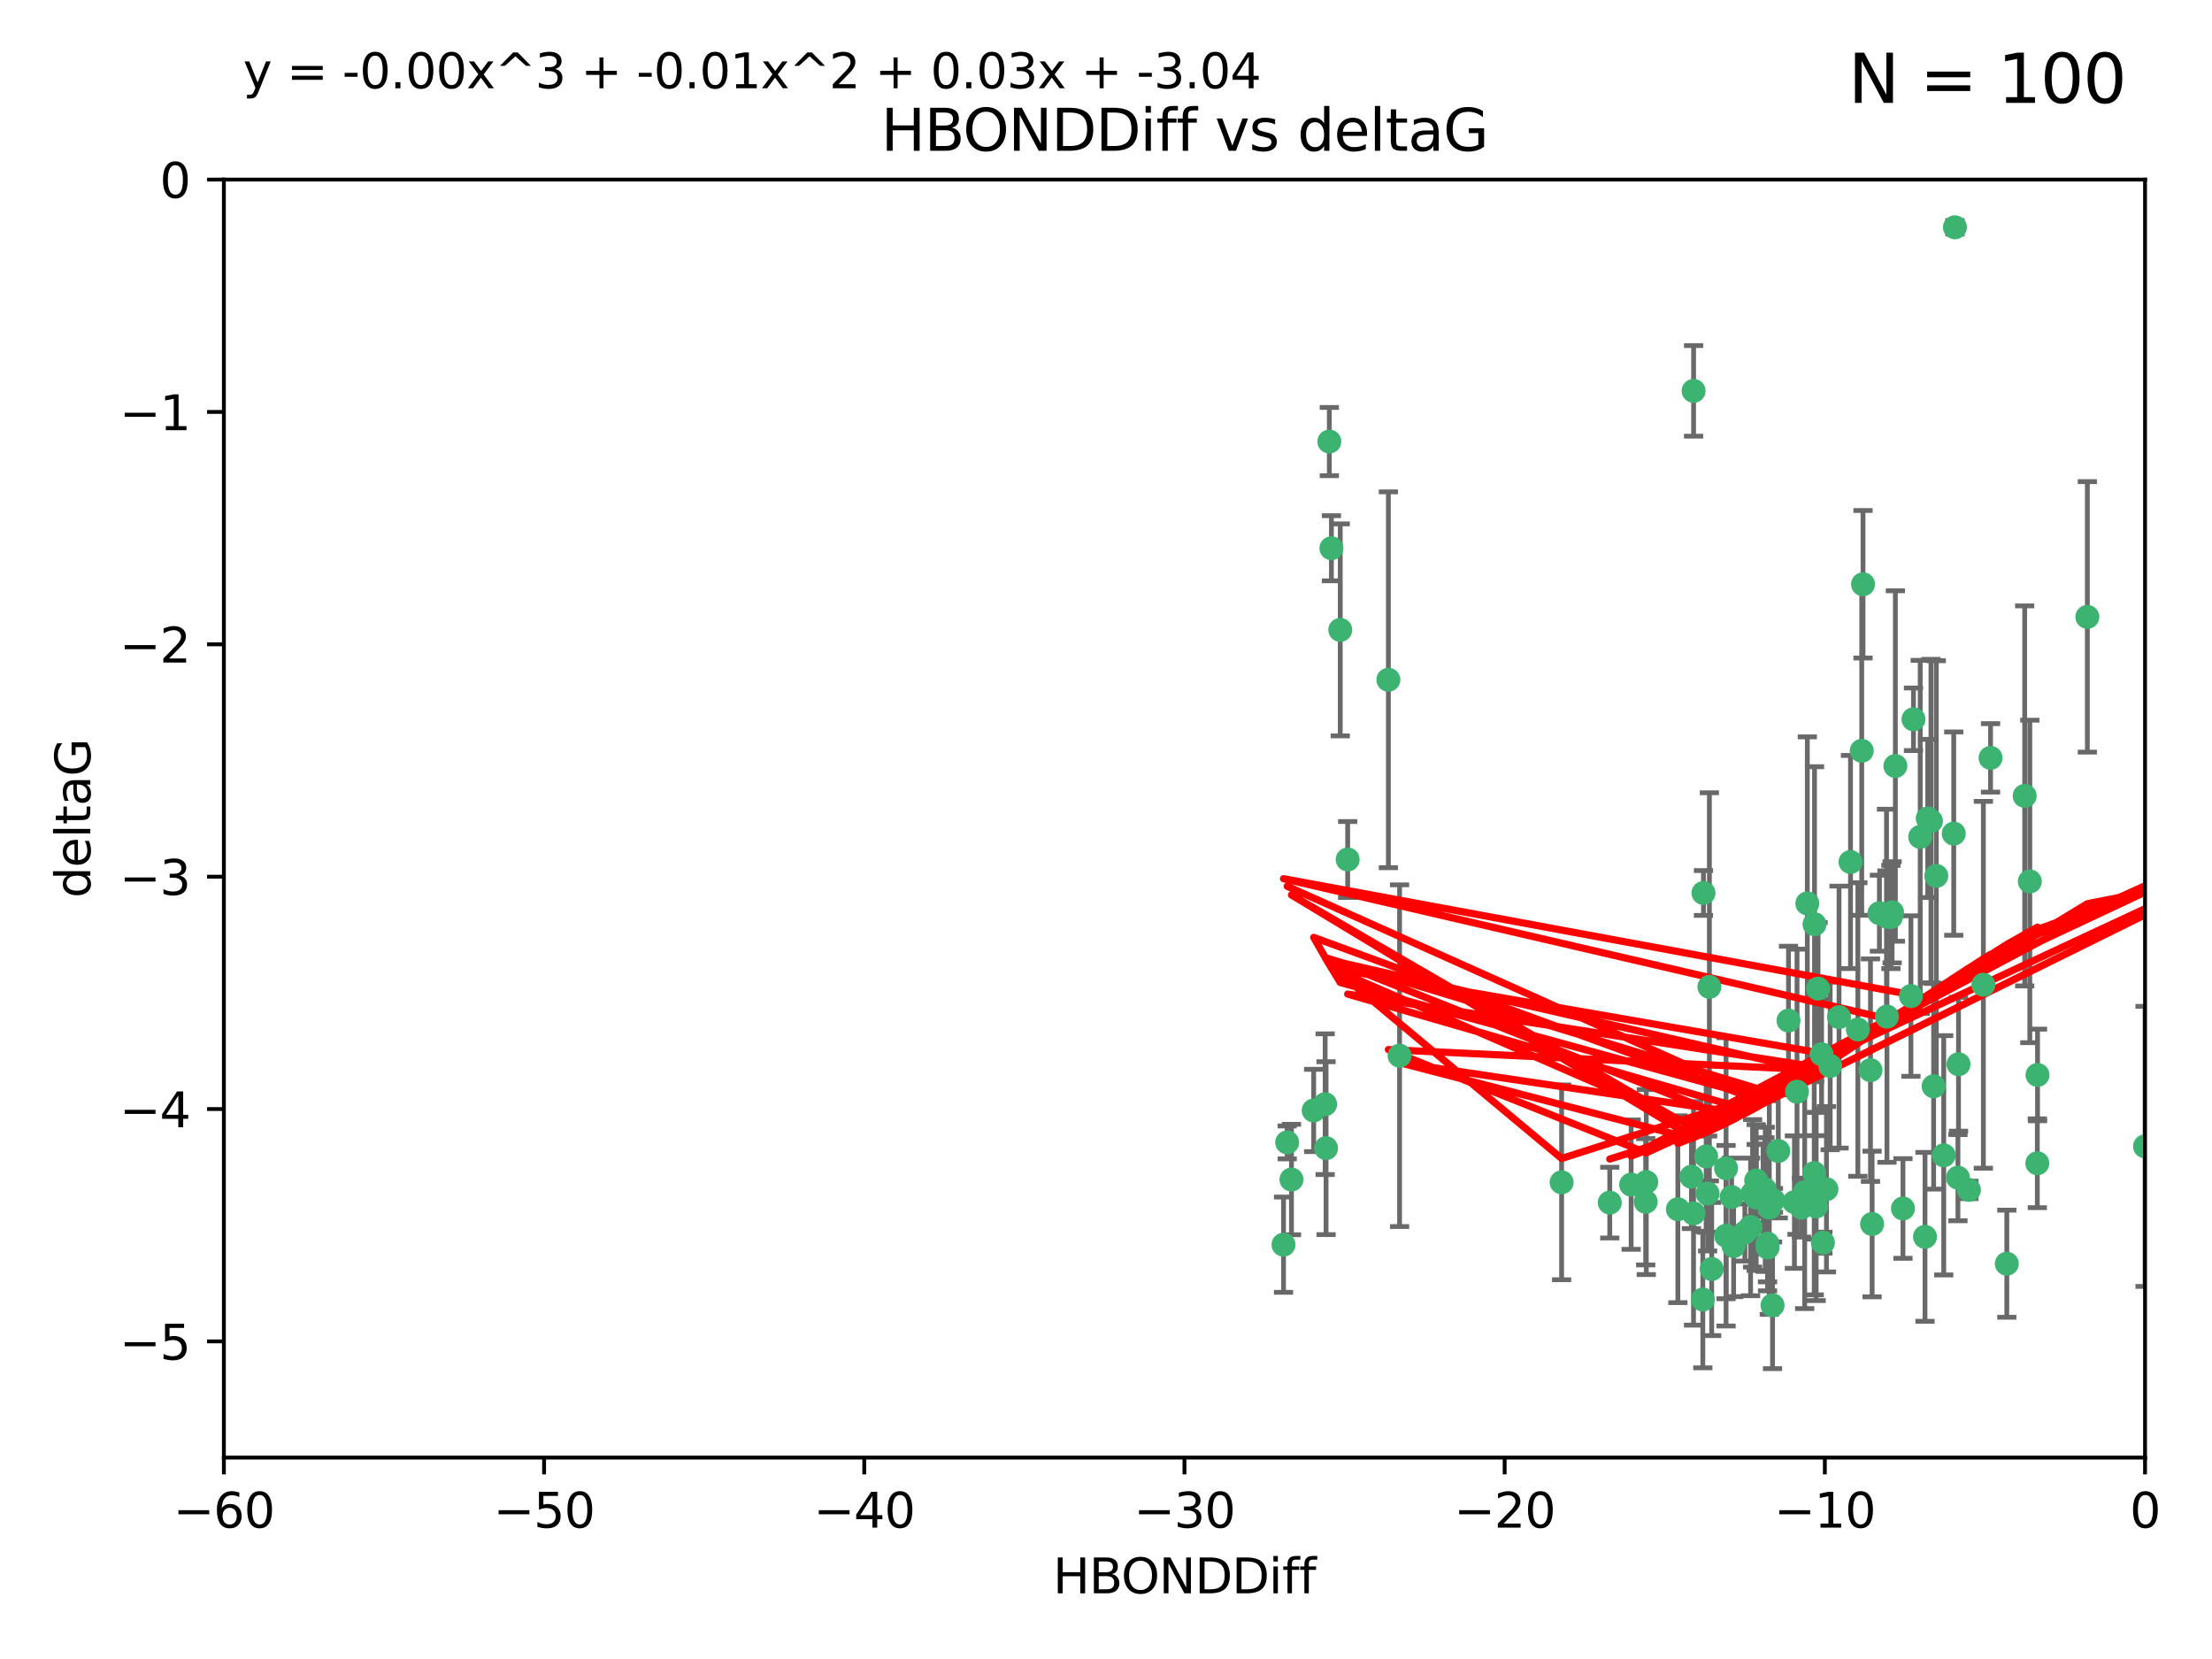 <?xml version="1.0" encoding="utf-8" standalone="no"?>
<!DOCTYPE svg PUBLIC "-//W3C//DTD SVG 1.1//EN"
  "http://www.w3.org/Graphics/SVG/1.1/DTD/svg11.dtd">
<svg xmlns:xlink="http://www.w3.org/1999/xlink" width="460.8pt" height="345.6pt" viewBox="0 0 460.8 345.6" xmlns="http://www.w3.org/2000/svg" version="1.1">
 <defs>
  <style type="text/css">*{stroke-linejoin: round; stroke-linecap: butt}</style>
 </defs>
 <g id="figure_1">
  <g id="patch_1">
   <path d="M 0 345.6 
L 460.8 345.6 
L 460.8 0 
L 0 0 
z
" style="fill: #ffffff"/>
  </g>
  <g id="axes_1">
   <g id="patch_2">
    <path d="M 46.64 303.64 
L 446.85 303.64 
L 446.85 37.411 
L 46.64 37.411 
z
" style="fill: #ffffff"/>
   </g>
   <g id="PathCollection_1">
    <defs>
     <path id="m51688019ac" d="M 0 1.118 
C 0.297 1.118 0.581 1 0.791 0.791 
C 1 0.581 1.118 0.297 1.118 0 
C 1.118 -0.297 1 -0.581 0.791 -0.791 
C 0.581 -1 0.297 -1.118 0 -1.118 
C -0.297 -1.118 -0.581 -1 -0.791 -0.791 
C -1 -0.581 -1.118 -0.297 -1.118 0 
C -1.118 0.297 -1 0.581 -0.791 0.791 
C -0.581 1 -0.297 1.118 0 1.118 
z
" style="stroke: #3cb371"/>
    </defs>
    <g clip-path="url(#p319b1f27a5)">
     <use xlink:href="#m51688019ac" x="389.995" y="254.983" style="fill: #3cb371; stroke: #3cb371"/>
     <use xlink:href="#m51688019ac" x="360.725" y="249.368" style="fill: #3cb371; stroke: #3cb371"/>
     <use xlink:href="#m51688019ac" x="335.341" y="250.525" style="fill: #3cb371; stroke: #3cb371"/>
     <use xlink:href="#m51688019ac" x="359.572" y="257.423" style="fill: #3cb371; stroke: #3cb371"/>
     <use xlink:href="#m51688019ac" x="356.576" y="264.361" style="fill: #3cb371; stroke: #3cb371"/>
     <use xlink:href="#m51688019ac" x="359.569" y="243.368" style="fill: #3cb371; stroke: #3cb371"/>
     <use xlink:href="#m51688019ac" x="368.21" y="259.077" style="fill: #3cb371; stroke: #3cb371"/>
     <use xlink:href="#m51688019ac" x="268.142" y="237.984" style="fill: #3cb371; stroke: #3cb371"/>
     <use xlink:href="#m51688019ac" x="368.215" y="259.88" style="fill: #3cb371; stroke: #3cb371"/>
     <use xlink:href="#m51688019ac" x="354.728" y="270.711" style="fill: #3cb371; stroke: #3cb371"/>
     <use xlink:href="#m51688019ac" x="269.035" y="245.719" style="fill: #3cb371; stroke: #3cb371"/>
     <use xlink:href="#m51688019ac" x="352.793" y="252.775" style="fill: #3cb371; stroke: #3cb371"/>
     <use xlink:href="#m51688019ac" x="352.356" y="245.136" style="fill: #3cb371; stroke: #3cb371"/>
     <use xlink:href="#m51688019ac" x="291.558" y="219.917" style="fill: #3cb371; stroke: #3cb371"/>
     <use xlink:href="#m51688019ac" x="363.484" y="256.751" style="fill: #3cb371; stroke: #3cb371"/>
     <use xlink:href="#m51688019ac" x="339.796" y="246.78" style="fill: #3cb371; stroke: #3cb371"/>
     <use xlink:href="#m51688019ac" x="398.082" y="207.495" style="fill: #3cb371; stroke: #3cb371"/>
     <use xlink:href="#m51688019ac" x="342.828" y="250.354" style="fill: #3cb371; stroke: #3cb371"/>
     <use xlink:href="#m51688019ac" x="380.484" y="247.734" style="fill: #3cb371; stroke: #3cb371"/>
     <use xlink:href="#m51688019ac" x="381.26" y="222.048" style="fill: #3cb371; stroke: #3cb371"/>
     <use xlink:href="#m51688019ac" x="370.448" y="239.771" style="fill: #3cb371; stroke: #3cb371"/>
     <use xlink:href="#m51688019ac" x="276.054" y="230.024" style="fill: #3cb371; stroke: #3cb371"/>
     <use xlink:href="#m51688019ac" x="361.144" y="259.571" style="fill: #3cb371; stroke: #3cb371"/>
     <use xlink:href="#m51688019ac" x="378.734" y="205.942" style="fill: #3cb371; stroke: #3cb371"/>
     <use xlink:href="#m51688019ac" x="289.224" y="141.609" style="fill: #3cb371; stroke: #3cb371"/>
     <use xlink:href="#m51688019ac" x="342.951" y="246.246" style="fill: #3cb371; stroke: #3cb371"/>
     <use xlink:href="#m51688019ac" x="374.353" y="227.428" style="fill: #3cb371; stroke: #3cb371"/>
     <use xlink:href="#m51688019ac" x="325.314" y="246.299" style="fill: #3cb371; stroke: #3cb371"/>
     <use xlink:href="#m51688019ac" x="276.924" y="91.985" style="fill: #3cb371; stroke: #3cb371"/>
     <use xlink:href="#m51688019ac" x="273.664" y="231.332" style="fill: #3cb371; stroke: #3cb371"/>
     <use xlink:href="#m51688019ac" x="367.664" y="247.763" style="fill: #3cb371; stroke: #3cb371"/>
     <use xlink:href="#m51688019ac" x="378.221" y="247.353" style="fill: #3cb371; stroke: #3cb371"/>
     <use xlink:href="#m51688019ac" x="276.242" y="239.185" style="fill: #3cb371; stroke: #3cb371"/>
     <use xlink:href="#m51688019ac" x="279.2" y="131.218" style="fill: #3cb371; stroke: #3cb371"/>
     <use xlink:href="#m51688019ac" x="368.578" y="251.55" style="fill: #3cb371; stroke: #3cb371"/>
     <use xlink:href="#m51688019ac" x="373.81" y="250.426" style="fill: #3cb371; stroke: #3cb371"/>
     <use xlink:href="#m51688019ac" x="365.093" y="248.593" style="fill: #3cb371; stroke: #3cb371"/>
     <use xlink:href="#m51688019ac" x="378.34" y="251.329" style="fill: #3cb371; stroke: #3cb371"/>
     <use xlink:href="#m51688019ac" x="383.103" y="211.882" style="fill: #3cb371; stroke: #3cb371"/>
     <use xlink:href="#m51688019ac" x="277.358" y="114.211" style="fill: #3cb371; stroke: #3cb371"/>
     <use xlink:href="#m51688019ac" x="355.725" y="248.632" style="fill: #3cb371; stroke: #3cb371"/>
     <use xlink:href="#m51688019ac" x="369.251" y="271.922" style="fill: #3cb371; stroke: #3cb371"/>
     <use xlink:href="#m51688019ac" x="365.853" y="249.466" style="fill: #3cb371; stroke: #3cb371"/>
     <use xlink:href="#m51688019ac" x="377.935" y="244.387" style="fill: #3cb371; stroke: #3cb371"/>
     <use xlink:href="#m51688019ac" x="367.286" y="249.742" style="fill: #3cb371; stroke: #3cb371"/>
     <use xlink:href="#m51688019ac" x="354.865" y="186.022" style="fill: #3cb371; stroke: #3cb371"/>
     <use xlink:href="#m51688019ac" x="365.848" y="245.927" style="fill: #3cb371; stroke: #3cb371"/>
     <use xlink:href="#m51688019ac" x="410.159" y="247.876" style="fill: #3cb371; stroke: #3cb371"/>
     <use xlink:href="#m51688019ac" x="375.288" y="251.564" style="fill: #3cb371; stroke: #3cb371"/>
     <use xlink:href="#m51688019ac" x="375.948" y="248.361" style="fill: #3cb371; stroke: #3cb371"/>
     <use xlink:href="#m51688019ac" x="349.532" y="251.904" style="fill: #3cb371; stroke: #3cb371"/>
     <use xlink:href="#m51688019ac" x="355.426" y="240.908" style="fill: #3cb371; stroke: #3cb371"/>
     <use xlink:href="#m51688019ac" x="364.676" y="255.593" style="fill: #3cb371; stroke: #3cb371"/>
     <use xlink:href="#m51688019ac" x="280.746" y="179.048" style="fill: #3cb371; stroke: #3cb371"/>
     <use xlink:href="#m51688019ac" x="379.469" y="219.614" style="fill: #3cb371; stroke: #3cb371"/>
     <use xlink:href="#m51688019ac" x="379.743" y="258.871" style="fill: #3cb371; stroke: #3cb371"/>
     <use xlink:href="#m51688019ac" x="369.439" y="250.057" style="fill: #3cb371; stroke: #3cb371"/>
     <use xlink:href="#m51688019ac" x="367.734" y="249.848" style="fill: #3cb371; stroke: #3cb371"/>
     <use xlink:href="#m51688019ac" x="461.043" y="179.309" style="fill: #3cb371; stroke: #3cb371"/>
     <use xlink:href="#m51688019ac" x="352.806" y="81.428" style="fill: #3cb371; stroke: #3cb371"/>
     <use xlink:href="#m51688019ac" x="398.611" y="149.837" style="fill: #3cb371; stroke: #3cb371"/>
     <use xlink:href="#m51688019ac" x="407" y="173.656" style="fill: #3cb371; stroke: #3cb371"/>
     <use xlink:href="#m51688019ac" x="387.029" y="214.466" style="fill: #3cb371; stroke: #3cb371"/>
     <use xlink:href="#m51688019ac" x="372.579" y="212.601" style="fill: #3cb371; stroke: #3cb371"/>
     <use xlink:href="#m51688019ac" x="414.669" y="157.878" style="fill: #3cb371; stroke: #3cb371"/>
     <use xlink:href="#m51688019ac" x="403.364" y="182.467" style="fill: #3cb371; stroke: #3cb371"/>
     <use xlink:href="#m51688019ac" x="396.423" y="251.748" style="fill: #3cb371; stroke: #3cb371"/>
     <use xlink:href="#m51688019ac" x="389.655" y="222.933" style="fill: #3cb371; stroke: #3cb371"/>
     <use xlink:href="#m51688019ac" x="377.998" y="192.532" style="fill: #3cb371; stroke: #3cb371"/>
     <use xlink:href="#m51688019ac" x="385.496" y="179.572" style="fill: #3cb371; stroke: #3cb371"/>
     <use xlink:href="#m51688019ac" x="401.584" y="170.494" style="fill: #3cb371; stroke: #3cb371"/>
     <use xlink:href="#m51688019ac" x="356.097" y="205.576" style="fill: #3cb371; stroke: #3cb371"/>
     <use xlink:href="#m51688019ac" x="391.517" y="190.233" style="fill: #3cb371; stroke: #3cb371"/>
     <use xlink:href="#m51688019ac" x="393.088" y="211.773" style="fill: #3cb371; stroke: #3cb371"/>
     <use xlink:href="#m51688019ac" x="376.497" y="188.196" style="fill: #3cb371; stroke: #3cb371"/>
     <use xlink:href="#m51688019ac" x="394.158" y="190.046" style="fill: #3cb371; stroke: #3cb371"/>
     <use xlink:href="#m51688019ac" x="267.38" y="259.29" style="fill: #3cb371; stroke: #3cb371"/>
     <use xlink:href="#m51688019ac" x="401.014" y="257.656" style="fill: #3cb371; stroke: #3cb371"/>
     <use xlink:href="#m51688019ac" x="424.412" y="242.33" style="fill: #3cb371; stroke: #3cb371"/>
     <use xlink:href="#m51688019ac" x="402.257" y="171.05" style="fill: #3cb371; stroke: #3cb371"/>
     <use xlink:href="#m51688019ac" x="400.017" y="174.342" style="fill: #3cb371; stroke: #3cb371"/>
     <use xlink:href="#m51688019ac" x="388.103" y="121.711" style="fill: #3cb371; stroke: #3cb371"/>
     <use xlink:href="#m51688019ac" x="434.833" y="128.506" style="fill: #3cb371; stroke: #3cb371"/>
     <use xlink:href="#m51688019ac" x="459.389" y="152.625" style="fill: #3cb371; stroke: #3cb371"/>
     <use xlink:href="#m51688019ac" x="387.832" y="156.408" style="fill: #3cb371; stroke: #3cb371"/>
     <use xlink:href="#m51688019ac" x="392.998" y="190.942" style="fill: #3cb371; stroke: #3cb371"/>
     <use xlink:href="#m51688019ac" x="407.994" y="221.702" style="fill: #3cb371; stroke: #3cb371"/>
     <use xlink:href="#m51688019ac" x="407.876" y="245.331" style="fill: #3cb371; stroke: #3cb371"/>
     <use xlink:href="#m51688019ac" x="422.847" y="183.618" style="fill: #3cb371; stroke: #3cb371"/>
     <use xlink:href="#m51688019ac" x="421.78" y="165.798" style="fill: #3cb371; stroke: #3cb371"/>
     <use xlink:href="#m51688019ac" x="451.256" y="238.5" style="fill: #3cb371; stroke: #3cb371"/>
     <use xlink:href="#m51688019ac" x="402.812" y="226.292" style="fill: #3cb371; stroke: #3cb371"/>
     <use xlink:href="#m51688019ac" x="407.25" y="47.35" style="fill: #3cb371; stroke: #3cb371"/>
     <use xlink:href="#m51688019ac" x="413.172" y="205.151" style="fill: #3cb371; stroke: #3cb371"/>
     <use xlink:href="#m51688019ac" x="446.85" y="238.81" style="fill: #3cb371; stroke: #3cb371"/>
     <use xlink:href="#m51688019ac" x="393.906" y="191.03" style="fill: #3cb371; stroke: #3cb371"/>
     <use xlink:href="#m51688019ac" x="404.915" y="240.671" style="fill: #3cb371; stroke: #3cb371"/>
     <use xlink:href="#m51688019ac" x="418.055" y="263.255" style="fill: #3cb371; stroke: #3cb371"/>
     <use xlink:href="#m51688019ac" x="424.454" y="223.93" style="fill: #3cb371; stroke: #3cb371"/>
     <use xlink:href="#m51688019ac" x="394.839" y="159.571" style="fill: #3cb371; stroke: #3cb371"/>
    </g>
   </g>
   <g id="matplotlib.axis_1">
    <g id="xtick_1">
     <g id="line2d_1">
      <defs>
       <path id="mc695c15e2d" d="M 0 0 
L 0 3.5 
" style="stroke: #000000; stroke-width: 0.8"/>
      </defs>
      <g>
       <use xlink:href="#mc695c15e2d" x="46.64" y="303.64" style="stroke: #000000; stroke-width: 0.8"/>
      </g>
     </g>
     <g id="text_1">
      <!-- −60 -->
      <g transform="translate(36.088 318.238)scale(0.1 -0.1)">
       <defs>
        <path id="DejaVuSans-2212" d="M 678 2272 
L 4684 2272 
L 4684 1741 
L 678 1741 
L 678 2272 
z
" transform="scale(0.016)"/>
        <path id="DejaVuSans-36" d="M 2113 2584 
Q 1688 2584 1439 2293 
Q 1191 2003 1191 1497 
Q 1191 994 1439 701 
Q 1688 409 2113 409 
Q 2538 409 2786 701 
Q 3034 994 3034 1497 
Q 3034 2003 2786 2293 
Q 2538 2584 2113 2584 
z
M 3366 4563 
L 3366 3988 
Q 3128 4100 2886 4159 
Q 2644 4219 2406 4219 
Q 1781 4219 1451 3797 
Q 1122 3375 1075 2522 
Q 1259 2794 1537 2939 
Q 1816 3084 2150 3084 
Q 2853 3084 3261 2657 
Q 3669 2231 3669 1497 
Q 3669 778 3244 343 
Q 2819 -91 2113 -91 
Q 1303 -91 875 529 
Q 447 1150 447 2328 
Q 447 3434 972 4092 
Q 1497 4750 2381 4750 
Q 2619 4750 2861 4703 
Q 3103 4656 3366 4563 
z
" transform="scale(0.016)"/>
        <path id="DejaVuSans-30" d="M 2034 4250 
Q 1547 4250 1301 3770 
Q 1056 3291 1056 2328 
Q 1056 1369 1301 889 
Q 1547 409 2034 409 
Q 2525 409 2770 889 
Q 3016 1369 3016 2328 
Q 3016 3291 2770 3770 
Q 2525 4250 2034 4250 
z
M 2034 4750 
Q 2819 4750 3233 4129 
Q 3647 3509 3647 2328 
Q 3647 1150 3233 529 
Q 2819 -91 2034 -91 
Q 1250 -91 836 529 
Q 422 1150 422 2328 
Q 422 3509 836 4129 
Q 1250 4750 2034 4750 
z
" transform="scale(0.016)"/>
       </defs>
       <use xlink:href="#DejaVuSans-2212"/>
       <use xlink:href="#DejaVuSans-36" x="83.789"/>
       <use xlink:href="#DejaVuSans-30" x="147.412"/>
      </g>
     </g>
    </g>
    <g id="xtick_2">
     <g id="line2d_2">
      <g>
       <use xlink:href="#mc695c15e2d" x="113.342" y="303.64" style="stroke: #000000; stroke-width: 0.8"/>
      </g>
     </g>
     <g id="text_2">
      <!-- −50 -->
      <g transform="translate(102.789 318.238)scale(0.1 -0.1)">
       <defs>
        <path id="DejaVuSans-35" d="M 691 4666 
L 3169 4666 
L 3169 4134 
L 1269 4134 
L 1269 2991 
Q 1406 3038 1543 3061 
Q 1681 3084 1819 3084 
Q 2600 3084 3056 2656 
Q 3513 2228 3513 1497 
Q 3513 744 3044 326 
Q 2575 -91 1722 -91 
Q 1428 -91 1123 -41 
Q 819 9 494 109 
L 494 744 
Q 775 591 1075 516 
Q 1375 441 1709 441 
Q 2250 441 2565 725 
Q 2881 1009 2881 1497 
Q 2881 1984 2565 2268 
Q 2250 2553 1709 2553 
Q 1456 2553 1204 2497 
Q 953 2441 691 2322 
L 691 4666 
z
" transform="scale(0.016)"/>
       </defs>
       <use xlink:href="#DejaVuSans-2212"/>
       <use xlink:href="#DejaVuSans-35" x="83.789"/>
       <use xlink:href="#DejaVuSans-30" x="147.412"/>
      </g>
     </g>
    </g>
    <g id="xtick_3">
     <g id="line2d_3">
      <g>
       <use xlink:href="#mc695c15e2d" x="180.043" y="303.64" style="stroke: #000000; stroke-width: 0.8"/>
      </g>
     </g>
     <g id="text_3">
      <!-- −40 -->
      <g transform="translate(169.491 318.238)scale(0.1 -0.1)">
       <defs>
        <path id="DejaVuSans-34" d="M 2419 4116 
L 825 1625 
L 2419 1625 
L 2419 4116 
z
M 2253 4666 
L 3047 4666 
L 3047 1625 
L 3713 1625 
L 3713 1100 
L 3047 1100 
L 3047 0 
L 2419 0 
L 2419 1100 
L 313 1100 
L 313 1709 
L 2253 4666 
z
" transform="scale(0.016)"/>
       </defs>
       <use xlink:href="#DejaVuSans-2212"/>
       <use xlink:href="#DejaVuSans-34" x="83.789"/>
       <use xlink:href="#DejaVuSans-30" x="147.412"/>
      </g>
     </g>
    </g>
    <g id="xtick_4">
     <g id="line2d_4">
      <g>
       <use xlink:href="#mc695c15e2d" x="246.745" y="303.64" style="stroke: #000000; stroke-width: 0.8"/>
      </g>
     </g>
     <g id="text_4">
      <!-- −30 -->
      <g transform="translate(236.193 318.238)scale(0.1 -0.1)">
       <defs>
        <path id="DejaVuSans-33" d="M 2597 2516 
Q 3050 2419 3304 2112 
Q 3559 1806 3559 1356 
Q 3559 666 3084 287 
Q 2609 -91 1734 -91 
Q 1441 -91 1130 -33 
Q 819 25 488 141 
L 488 750 
Q 750 597 1062 519 
Q 1375 441 1716 441 
Q 2309 441 2620 675 
Q 2931 909 2931 1356 
Q 2931 1769 2642 2001 
Q 2353 2234 1838 2234 
L 1294 2234 
L 1294 2753 
L 1863 2753 
Q 2328 2753 2575 2939 
Q 2822 3125 2822 3475 
Q 2822 3834 2567 4026 
Q 2313 4219 1838 4219 
Q 1578 4219 1281 4162 
Q 984 4106 628 3988 
L 628 4550 
Q 988 4650 1302 4700 
Q 1616 4750 1894 4750 
Q 2613 4750 3031 4423 
Q 3450 4097 3450 3541 
Q 3450 3153 3228 2886 
Q 3006 2619 2597 2516 
z
" transform="scale(0.016)"/>
       </defs>
       <use xlink:href="#DejaVuSans-2212"/>
       <use xlink:href="#DejaVuSans-33" x="83.789"/>
       <use xlink:href="#DejaVuSans-30" x="147.412"/>
      </g>
     </g>
    </g>
    <g id="xtick_5">
     <g id="line2d_5">
      <g>
       <use xlink:href="#mc695c15e2d" x="313.447" y="303.64" style="stroke: #000000; stroke-width: 0.8"/>
      </g>
     </g>
     <g id="text_5">
      <!-- −20 -->
      <g transform="translate(302.894 318.238)scale(0.1 -0.1)">
       <defs>
        <path id="DejaVuSans-32" d="M 1228 531 
L 3431 531 
L 3431 0 
L 469 0 
L 469 531 
Q 828 903 1448 1529 
Q 2069 2156 2228 2338 
Q 2531 2678 2651 2914 
Q 2772 3150 2772 3378 
Q 2772 3750 2511 3984 
Q 2250 4219 1831 4219 
Q 1534 4219 1204 4116 
Q 875 4013 500 3803 
L 500 4441 
Q 881 4594 1212 4672 
Q 1544 4750 1819 4750 
Q 2544 4750 2975 4387 
Q 3406 4025 3406 3419 
Q 3406 3131 3298 2873 
Q 3191 2616 2906 2266 
Q 2828 2175 2409 1742 
Q 1991 1309 1228 531 
z
" transform="scale(0.016)"/>
       </defs>
       <use xlink:href="#DejaVuSans-2212"/>
       <use xlink:href="#DejaVuSans-32" x="83.789"/>
       <use xlink:href="#DejaVuSans-30" x="147.412"/>
      </g>
     </g>
    </g>
    <g id="xtick_6">
     <g id="line2d_6">
      <g>
       <use xlink:href="#mc695c15e2d" x="380.148" y="303.64" style="stroke: #000000; stroke-width: 0.8"/>
      </g>
     </g>
     <g id="text_6">
      <!-- −10 -->
      <g transform="translate(369.596 318.238)scale(0.1 -0.1)">
       <defs>
        <path id="DejaVuSans-31" d="M 794 531 
L 1825 531 
L 1825 4091 
L 703 3866 
L 703 4441 
L 1819 4666 
L 2450 4666 
L 2450 531 
L 3481 531 
L 3481 0 
L 794 0 
L 794 531 
z
" transform="scale(0.016)"/>
       </defs>
       <use xlink:href="#DejaVuSans-2212"/>
       <use xlink:href="#DejaVuSans-31" x="83.789"/>
       <use xlink:href="#DejaVuSans-30" x="147.412"/>
      </g>
     </g>
    </g>
    <g id="xtick_7">
     <g id="line2d_7">
      <g>
       <use xlink:href="#mc695c15e2d" x="446.85" y="303.64" style="stroke: #000000; stroke-width: 0.8"/>
      </g>
     </g>
     <g id="text_7">
      <!-- 0 -->
      <g transform="translate(443.669 318.238)scale(0.1 -0.1)">
       <use xlink:href="#DejaVuSans-30"/>
      </g>
     </g>
    </g>
    <g id="text_8">
     <!-- HBONDDiff -->
     <g transform="translate(219.356 331.917)scale(0.1 -0.1)">
      <defs>
       <path id="DejaVuSans-48" d="M 628 4666 
L 1259 4666 
L 1259 2753 
L 3553 2753 
L 3553 4666 
L 4184 4666 
L 4184 0 
L 3553 0 
L 3553 2222 
L 1259 2222 
L 1259 0 
L 628 0 
L 628 4666 
z
" transform="scale(0.016)"/>
       <path id="DejaVuSans-42" d="M 1259 2228 
L 1259 519 
L 2272 519 
Q 2781 519 3026 730 
Q 3272 941 3272 1375 
Q 3272 1813 3026 2020 
Q 2781 2228 2272 2228 
L 1259 2228 
z
M 1259 4147 
L 1259 2741 
L 2194 2741 
Q 2656 2741 2882 2914 
Q 3109 3088 3109 3444 
Q 3109 3797 2882 3972 
Q 2656 4147 2194 4147 
L 1259 4147 
z
M 628 4666 
L 2241 4666 
Q 2963 4666 3353 4366 
Q 3744 4066 3744 3513 
Q 3744 3084 3544 2831 
Q 3344 2578 2956 2516 
Q 3422 2416 3680 2098 
Q 3938 1781 3938 1306 
Q 3938 681 3513 340 
Q 3088 0 2303 0 
L 628 0 
L 628 4666 
z
" transform="scale(0.016)"/>
       <path id="DejaVuSans-4f" d="M 2522 4238 
Q 1834 4238 1429 3725 
Q 1025 3213 1025 2328 
Q 1025 1447 1429 934 
Q 1834 422 2522 422 
Q 3209 422 3611 934 
Q 4013 1447 4013 2328 
Q 4013 3213 3611 3725 
Q 3209 4238 2522 4238 
z
M 2522 4750 
Q 3503 4750 4090 4092 
Q 4678 3434 4678 2328 
Q 4678 1225 4090 567 
Q 3503 -91 2522 -91 
Q 1538 -91 948 565 
Q 359 1222 359 2328 
Q 359 3434 948 4092 
Q 1538 4750 2522 4750 
z
" transform="scale(0.016)"/>
       <path id="DejaVuSans-4e" d="M 628 4666 
L 1478 4666 
L 3547 763 
L 3547 4666 
L 4159 4666 
L 4159 0 
L 3309 0 
L 1241 3903 
L 1241 0 
L 628 0 
L 628 4666 
z
" transform="scale(0.016)"/>
       <path id="DejaVuSans-44" d="M 1259 4147 
L 1259 519 
L 2022 519 
Q 2988 519 3436 956 
Q 3884 1394 3884 2338 
Q 3884 3275 3436 3711 
Q 2988 4147 2022 4147 
L 1259 4147 
z
M 628 4666 
L 1925 4666 
Q 3281 4666 3915 4102 
Q 4550 3538 4550 2338 
Q 4550 1131 3912 565 
Q 3275 0 1925 0 
L 628 0 
L 628 4666 
z
" transform="scale(0.016)"/>
       <path id="DejaVuSans-69" d="M 603 3500 
L 1178 3500 
L 1178 0 
L 603 0 
L 603 3500 
z
M 603 4863 
L 1178 4863 
L 1178 4134 
L 603 4134 
L 603 4863 
z
" transform="scale(0.016)"/>
       <path id="DejaVuSans-66" d="M 2375 4863 
L 2375 4384 
L 1825 4384 
Q 1516 4384 1395 4259 
Q 1275 4134 1275 3809 
L 1275 3500 
L 2222 3500 
L 2222 3053 
L 1275 3053 
L 1275 0 
L 697 0 
L 697 3053 
L 147 3053 
L 147 3500 
L 697 3500 
L 697 3744 
Q 697 4328 969 4595 
Q 1241 4863 1831 4863 
L 2375 4863 
z
" transform="scale(0.016)"/>
      </defs>
      <use xlink:href="#DejaVuSans-48"/>
      <use xlink:href="#DejaVuSans-42" x="75.195"/>
      <use xlink:href="#DejaVuSans-4f" x="142.049"/>
      <use xlink:href="#DejaVuSans-4e" x="220.76"/>
      <use xlink:href="#DejaVuSans-44" x="295.564"/>
      <use xlink:href="#DejaVuSans-44" x="372.566"/>
      <use xlink:href="#DejaVuSans-69" x="449.568"/>
      <use xlink:href="#DejaVuSans-66" x="477.352"/>
      <use xlink:href="#DejaVuSans-66" x="512.557"/>
     </g>
    </g>
   </g>
   <g id="matplotlib.axis_2">
    <g id="ytick_1">
     <g id="line2d_8">
      <defs>
       <path id="mb4a5c00256" d="M 0 0 
L -3.5 0 
" style="stroke: #000000; stroke-width: 0.8"/>
      </defs>
      <g>
       <use xlink:href="#mb4a5c00256" x="46.64" y="279.437" style="stroke: #000000; stroke-width: 0.8"/>
      </g>
     </g>
     <g id="text_9">
      <!-- −5 -->
      <g transform="translate(24.898 283.237)scale(0.1 -0.1)">
       <use xlink:href="#DejaVuSans-2212"/>
       <use xlink:href="#DejaVuSans-35" x="83.789"/>
      </g>
     </g>
    </g>
    <g id="ytick_2">
     <g id="line2d_9">
      <g>
       <use xlink:href="#mb4a5c00256" x="46.64" y="231.032" style="stroke: #000000; stroke-width: 0.8"/>
      </g>
     </g>
     <g id="text_10">
      <!-- −4 -->
      <g transform="translate(24.898 234.831)scale(0.1 -0.1)">
       <use xlink:href="#DejaVuSans-2212"/>
       <use xlink:href="#DejaVuSans-34" x="83.789"/>
      </g>
     </g>
    </g>
    <g id="ytick_3">
     <g id="line2d_10">
      <g>
       <use xlink:href="#mb4a5c00256" x="46.64" y="182.627" style="stroke: #000000; stroke-width: 0.8"/>
      </g>
     </g>
     <g id="text_11">
      <!-- −3 -->
      <g transform="translate(24.898 186.426)scale(0.1 -0.1)">
       <use xlink:href="#DejaVuSans-2212"/>
       <use xlink:href="#DejaVuSans-33" x="83.789"/>
      </g>
     </g>
    </g>
    <g id="ytick_4">
     <g id="line2d_11">
      <g>
       <use xlink:href="#mb4a5c00256" x="46.64" y="134.222" style="stroke: #000000; stroke-width: 0.8"/>
      </g>
     </g>
     <g id="text_12">
      <!-- −2 -->
      <g transform="translate(24.898 138.021)scale(0.1 -0.1)">
       <use xlink:href="#DejaVuSans-2212"/>
       <use xlink:href="#DejaVuSans-32" x="83.789"/>
      </g>
     </g>
    </g>
    <g id="ytick_5">
     <g id="line2d_12">
      <g>
       <use xlink:href="#mb4a5c00256" x="46.64" y="85.816" style="stroke: #000000; stroke-width: 0.8"/>
      </g>
     </g>
     <g id="text_13">
      <!-- −1 -->
      <g transform="translate(24.898 89.616)scale(0.1 -0.1)">
       <use xlink:href="#DejaVuSans-2212"/>
       <use xlink:href="#DejaVuSans-31" x="83.789"/>
      </g>
     </g>
    </g>
    <g id="ytick_6">
     <g id="line2d_13">
      <g>
       <use xlink:href="#mb4a5c00256" x="46.64" y="37.411" style="stroke: #000000; stroke-width: 0.8"/>
      </g>
     </g>
     <g id="text_14">
      <!-- 0 -->
      <g transform="translate(33.278 41.21)scale(0.1 -0.1)">
       <use xlink:href="#DejaVuSans-30"/>
      </g>
     </g>
    </g>
    <g id="text_15">
     <!-- deltaG -->
     <g transform="translate(18.818 187.064)rotate(-90)scale(0.1 -0.1)">
      <defs>
       <path id="DejaVuSans-64" d="M 2906 2969 
L 2906 4863 
L 3481 4863 
L 3481 0 
L 2906 0 
L 2906 525 
Q 2725 213 2448 61 
Q 2172 -91 1784 -91 
Q 1150 -91 751 415 
Q 353 922 353 1747 
Q 353 2572 751 3078 
Q 1150 3584 1784 3584 
Q 2172 3584 2448 3432 
Q 2725 3281 2906 2969 
z
M 947 1747 
Q 947 1113 1208 752 
Q 1469 391 1925 391 
Q 2381 391 2643 752 
Q 2906 1113 2906 1747 
Q 2906 2381 2643 2742 
Q 2381 3103 1925 3103 
Q 1469 3103 1208 2742 
Q 947 2381 947 1747 
z
" transform="scale(0.016)"/>
       <path id="DejaVuSans-65" d="M 3597 1894 
L 3597 1613 
L 953 1613 
Q 991 1019 1311 708 
Q 1631 397 2203 397 
Q 2534 397 2845 478 
Q 3156 559 3463 722 
L 3463 178 
Q 3153 47 2828 -22 
Q 2503 -91 2169 -91 
Q 1331 -91 842 396 
Q 353 884 353 1716 
Q 353 2575 817 3079 
Q 1281 3584 2069 3584 
Q 2775 3584 3186 3129 
Q 3597 2675 3597 1894 
z
M 3022 2063 
Q 3016 2534 2758 2815 
Q 2500 3097 2075 3097 
Q 1594 3097 1305 2825 
Q 1016 2553 972 2059 
L 3022 2063 
z
" transform="scale(0.016)"/>
       <path id="DejaVuSans-6c" d="M 603 4863 
L 1178 4863 
L 1178 0 
L 603 0 
L 603 4863 
z
" transform="scale(0.016)"/>
       <path id="DejaVuSans-74" d="M 1172 4494 
L 1172 3500 
L 2356 3500 
L 2356 3053 
L 1172 3053 
L 1172 1153 
Q 1172 725 1289 603 
Q 1406 481 1766 481 
L 2356 481 
L 2356 0 
L 1766 0 
Q 1100 0 847 248 
Q 594 497 594 1153 
L 594 3053 
L 172 3053 
L 172 3500 
L 594 3500 
L 594 4494 
L 1172 4494 
z
" transform="scale(0.016)"/>
       <path id="DejaVuSans-61" d="M 2194 1759 
Q 1497 1759 1228 1600 
Q 959 1441 959 1056 
Q 959 750 1161 570 
Q 1363 391 1709 391 
Q 2188 391 2477 730 
Q 2766 1069 2766 1631 
L 2766 1759 
L 2194 1759 
z
M 3341 1997 
L 3341 0 
L 2766 0 
L 2766 531 
Q 2569 213 2275 61 
Q 1981 -91 1556 -91 
Q 1019 -91 701 211 
Q 384 513 384 1019 
Q 384 1609 779 1909 
Q 1175 2209 1959 2209 
L 2766 2209 
L 2766 2266 
Q 2766 2663 2505 2880 
Q 2244 3097 1772 3097 
Q 1472 3097 1187 3025 
Q 903 2953 641 2809 
L 641 3341 
Q 956 3463 1253 3523 
Q 1550 3584 1831 3584 
Q 2591 3584 2966 3190 
Q 3341 2797 3341 1997 
z
" transform="scale(0.016)"/>
       <path id="DejaVuSans-47" d="M 3809 666 
L 3809 1919 
L 2778 1919 
L 2778 2438 
L 4434 2438 
L 4434 434 
Q 4069 175 3628 42 
Q 3188 -91 2688 -91 
Q 1594 -91 976 548 
Q 359 1188 359 2328 
Q 359 3472 976 4111 
Q 1594 4750 2688 4750 
Q 3144 4750 3555 4637 
Q 3966 4525 4313 4306 
L 4313 3634 
Q 3963 3931 3569 4081 
Q 3175 4231 2741 4231 
Q 1884 4231 1454 3753 
Q 1025 3275 1025 2328 
Q 1025 1384 1454 906 
Q 1884 428 2741 428 
Q 3075 428 3337 486 
Q 3600 544 3809 666 
z
" transform="scale(0.016)"/>
      </defs>
      <use xlink:href="#DejaVuSans-64"/>
      <use xlink:href="#DejaVuSans-65" x="63.477"/>
      <use xlink:href="#DejaVuSans-6c" x="125"/>
      <use xlink:href="#DejaVuSans-74" x="152.783"/>
      <use xlink:href="#DejaVuSans-61" x="191.992"/>
      <use xlink:href="#DejaVuSans-47" x="253.271"/>
     </g>
    </g>
   </g>
   <g id="LineCollection_1">
    <path d="M 389.995 270.155 
L 389.995 239.811 
" clip-path="url(#p319b1f27a5)" style="fill: none; stroke: #696969"/>
    <path d="M 360.725 257.476 
L 360.725 241.26 
" clip-path="url(#p319b1f27a5)" style="fill: none; stroke: #696969"/>
    <path d="M 335.341 257.892 
L 335.341 243.157 
" clip-path="url(#p319b1f27a5)" style="fill: none; stroke: #696969"/>
    <path d="M 359.572 276.229 
L 359.572 238.617 
" clip-path="url(#p319b1f27a5)" style="fill: none; stroke: #696969"/>
    <path d="M 356.576 278.232 
L 356.576 250.491 
" clip-path="url(#p319b1f27a5)" style="fill: none; stroke: #696969"/>
    <path d="M 359.569 270.554 
L 359.569 216.181 
" clip-path="url(#p319b1f27a5)" style="fill: none; stroke: #696969"/>
    <path d="M 368.21 267.033 
L 368.21 251.122 
" clip-path="url(#p319b1f27a5)" style="fill: none; stroke: #696969"/>
    <path d="M 268.142 241.415 
L 268.142 234.553 
" clip-path="url(#p319b1f27a5)" style="fill: none; stroke: #696969"/>
    <path d="M 368.215 268.904 
L 368.215 250.857 
" clip-path="url(#p319b1f27a5)" style="fill: none; stroke: #696969"/>
    <path d="M 354.728 284.942 
L 354.728 256.479 
" clip-path="url(#p319b1f27a5)" style="fill: none; stroke: #696969"/>
    <path d="M 269.035 257.222 
L 269.035 234.216 
" clip-path="url(#p319b1f27a5)" style="fill: none; stroke: #696969"/>
    <path d="M 352.793 276.048 
L 352.793 229.502 
" clip-path="url(#p319b1f27a5)" style="fill: none; stroke: #696969"/>
    <path d="M 352.356 255.934 
L 352.356 234.337 
" clip-path="url(#p319b1f27a5)" style="fill: none; stroke: #696969"/>
    <path d="M 291.558 255.508 
L 291.558 184.325 
" clip-path="url(#p319b1f27a5)" style="fill: none; stroke: #696969"/>
    <path d="M 363.484 262.697 
L 363.484 250.804 
" clip-path="url(#p319b1f27a5)" style="fill: none; stroke: #696969"/>
    <path d="M 339.796 260.254 
L 339.796 233.306 
" clip-path="url(#p319b1f27a5)" style="fill: none; stroke: #696969"/>
    <path d="M 398.082 224.214 
L 398.082 190.775 
" clip-path="url(#p319b1f27a5)" style="fill: none; stroke: #696969"/>
    <path d="M 342.828 263.512 
L 342.828 237.195 
" clip-path="url(#p319b1f27a5)" style="fill: none; stroke: #696969"/>
    <path d="M 380.484 264.964 
L 380.484 230.503 
" clip-path="url(#p319b1f27a5)" style="fill: none; stroke: #696969"/>
    <path d="M 381.26 239.508 
L 381.26 204.588 
" clip-path="url(#p319b1f27a5)" style="fill: none; stroke: #696969"/>
    <path d="M 370.448 253.716 
L 370.448 225.827 
" clip-path="url(#p319b1f27a5)" style="fill: none; stroke: #696969"/>
    <path d="M 276.054 244.68 
L 276.054 215.367 
" clip-path="url(#p319b1f27a5)" style="fill: none; stroke: #696969"/>
    <path d="M 361.144 270.116 
L 361.144 249.026 
" clip-path="url(#p319b1f27a5)" style="fill: none; stroke: #696969"/>
    <path d="M 378.734 219.695 
L 378.734 192.189 
" clip-path="url(#p319b1f27a5)" style="fill: none; stroke: #696969"/>
    <path d="M 289.224 180.758 
L 289.224 102.46 
" clip-path="url(#p319b1f27a5)" style="fill: none; stroke: #696969"/>
    <path d="M 342.951 265.512 
L 342.951 226.981 
" clip-path="url(#p319b1f27a5)" style="fill: none; stroke: #696969"/>
    <path d="M 374.353 257.131 
L 374.353 197.725 
" clip-path="url(#p319b1f27a5)" style="fill: none; stroke: #696969"/>
    <path d="M 325.314 266.591 
L 325.314 226.008 
" clip-path="url(#p319b1f27a5)" style="fill: none; stroke: #696969"/>
    <path d="M 276.924 99.095 
L 276.924 84.876 
" clip-path="url(#p319b1f27a5)" style="fill: none; stroke: #696969"/>
    <path d="M 273.664 239.908 
L 273.664 222.755 
" clip-path="url(#p319b1f27a5)" style="fill: none; stroke: #696969"/>
    <path d="M 367.664 258.514 
L 367.664 237.011 
" clip-path="url(#p319b1f27a5)" style="fill: none; stroke: #696969"/>
    <path d="M 378.221 258.126 
L 378.221 236.58 
" clip-path="url(#p319b1f27a5)" style="fill: none; stroke: #696969"/>
    <path d="M 276.242 257.197 
L 276.242 221.173 
" clip-path="url(#p319b1f27a5)" style="fill: none; stroke: #696969"/>
    <path d="M 279.2 153.297 
L 279.2 109.139 
" clip-path="url(#p319b1f27a5)" style="fill: none; stroke: #696969"/>
    <path d="M 368.578 273.8 
L 368.578 229.299 
" clip-path="url(#p319b1f27a5)" style="fill: none; stroke: #696969"/>
    <path d="M 373.81 264.226 
L 373.81 236.626 
" clip-path="url(#p319b1f27a5)" style="fill: none; stroke: #696969"/>
    <path d="M 365.093 263.956 
L 365.093 233.23 
" clip-path="url(#p319b1f27a5)" style="fill: none; stroke: #696969"/>
    <path d="M 378.34 270.93 
L 378.34 231.728 
" clip-path="url(#p319b1f27a5)" style="fill: none; stroke: #696969"/>
    <path d="M 383.103 239.166 
L 383.103 184.597 
" clip-path="url(#p319b1f27a5)" style="fill: none; stroke: #696969"/>
    <path d="M 277.358 120.995 
L 277.358 107.427 
" clip-path="url(#p319b1f27a5)" style="fill: none; stroke: #696969"/>
    <path d="M 355.725 260.598 
L 355.725 236.665 
" clip-path="url(#p319b1f27a5)" style="fill: none; stroke: #696969"/>
    <path d="M 369.251 285.112 
L 369.251 258.731 
" clip-path="url(#p319b1f27a5)" style="fill: none; stroke: #696969"/>
    <path d="M 365.853 264.652 
L 365.853 234.281 
" clip-path="url(#p319b1f27a5)" style="fill: none; stroke: #696969"/>
    <path d="M 377.935 269.744 
L 377.935 219.03 
" clip-path="url(#p319b1f27a5)" style="fill: none; stroke: #696969"/>
    <path d="M 367.286 261.161 
L 367.286 238.322 
" clip-path="url(#p319b1f27a5)" style="fill: none; stroke: #696969"/>
    <path d="M 354.865 190.691 
L 354.865 181.352 
" clip-path="url(#p319b1f27a5)" style="fill: none; stroke: #696969"/>
    <path d="M 365.848 253.43 
L 365.848 238.424 
" clip-path="url(#p319b1f27a5)" style="fill: none; stroke: #696969"/>
    <path d="M 410.159 249.693 
L 410.159 246.059 
" clip-path="url(#p319b1f27a5)" style="fill: none; stroke: #696969"/>
    <path d="M 375.288 257.702 
L 375.288 245.427 
" clip-path="url(#p319b1f27a5)" style="fill: none; stroke: #696969"/>
    <path d="M 375.948 272.603 
L 375.948 224.118 
" clip-path="url(#p319b1f27a5)" style="fill: none; stroke: #696969"/>
    <path d="M 349.532 271.363 
L 349.532 232.446 
" clip-path="url(#p319b1f27a5)" style="fill: none; stroke: #696969"/>
    <path d="M 355.426 256.695 
L 355.426 225.122 
" clip-path="url(#p319b1f27a5)" style="fill: none; stroke: #696969"/>
    <path d="M 364.676 269.927 
L 364.676 241.26 
" clip-path="url(#p319b1f27a5)" style="fill: none; stroke: #696969"/>
    <path d="M 280.746 186.957 
L 280.746 171.14 
" clip-path="url(#p319b1f27a5)" style="fill: none; stroke: #696969"/>
    <path d="M 379.469 231.097 
L 379.469 208.132 
" clip-path="url(#p319b1f27a5)" style="fill: none; stroke: #696969"/>
    <path d="M 379.743 261.063 
L 379.743 256.678 
" clip-path="url(#p319b1f27a5)" style="fill: none; stroke: #696969"/>
    <path d="M 369.439 252.54 
L 369.439 247.575 
" clip-path="url(#p319b1f27a5)" style="fill: none; stroke: #696969"/>
    <path d="M 367.734 264.863 
L 367.734 234.833 
" clip-path="url(#p319b1f27a5)" style="fill: none; stroke: #696969"/>
    <path d="M 461.043 205.29 
L 461.043 153.329 
" clip-path="url(#p319b1f27a5)" style="fill: none; stroke: #696969"/>
    <path d="M 352.806 90.862 
L 352.806 71.993 
" clip-path="url(#p319b1f27a5)" style="fill: none; stroke: #696969"/>
    <path d="M 398.611 156.355 
L 398.611 143.318 
" clip-path="url(#p319b1f27a5)" style="fill: none; stroke: #696969"/>
    <path d="M 407 194.836 
L 407 152.476 
" clip-path="url(#p319b1f27a5)" style="fill: none; stroke: #696969"/>
    <path d="M 387.029 245.044 
L 387.029 183.888 
" clip-path="url(#p319b1f27a5)" style="fill: none; stroke: #696969"/>
    <path d="M 372.579 228.078 
L 372.579 197.125 
" clip-path="url(#p319b1f27a5)" style="fill: none; stroke: #696969"/>
    <path d="M 414.669 165.005 
L 414.669 150.751 
" clip-path="url(#p319b1f27a5)" style="fill: none; stroke: #696969"/>
    <path d="M 403.364 227.298 
L 403.364 137.636 
" clip-path="url(#p319b1f27a5)" style="fill: none; stroke: #696969"/>
    <path d="M 396.423 262.128 
L 396.423 241.367 
" clip-path="url(#p319b1f27a5)" style="fill: none; stroke: #696969"/>
    <path d="M 389.655 246.109 
L 389.655 199.756 
" clip-path="url(#p319b1f27a5)" style="fill: none; stroke: #696969"/>
    <path d="M 377.998 225.345 
L 377.998 159.72 
" clip-path="url(#p319b1f27a5)" style="fill: none; stroke: #696969"/>
    <path d="M 385.496 201.773 
L 385.496 157.372 
" clip-path="url(#p319b1f27a5)" style="fill: none; stroke: #696969"/>
    <path d="M 401.584 186.972 
L 401.584 154.016 
" clip-path="url(#p319b1f27a5)" style="fill: none; stroke: #696969"/>
    <path d="M 356.097 246.008 
L 356.097 165.144 
" clip-path="url(#p319b1f27a5)" style="fill: none; stroke: #696969"/>
    <path d="M 391.517 198.148 
L 391.517 182.318 
" clip-path="url(#p319b1f27a5)" style="fill: none; stroke: #696969"/>
    <path d="M 393.088 242.126 
L 393.088 181.42 
" clip-path="url(#p319b1f27a5)" style="fill: none; stroke: #696969"/>
    <path d="M 376.497 222.889 
L 376.497 153.503 
" clip-path="url(#p319b1f27a5)" style="fill: none; stroke: #696969"/>
    <path d="M 394.158 200.584 
L 394.158 179.507 
" clip-path="url(#p319b1f27a5)" style="fill: none; stroke: #696969"/>
    <path d="M 267.38 269.212 
L 267.38 249.368 
" clip-path="url(#p319b1f27a5)" style="fill: none; stroke: #696969"/>
    <path d="M 401.014 275.252 
L 401.014 240.061 
" clip-path="url(#p319b1f27a5)" style="fill: none; stroke: #696969"/>
    <path d="M 424.412 251.582 
L 424.412 233.078 
" clip-path="url(#p319b1f27a5)" style="fill: none; stroke: #696969"/>
    <path d="M 402.257 204.754 
L 402.257 137.346 
" clip-path="url(#p319b1f27a5)" style="fill: none; stroke: #696969"/>
    <path d="M 400.017 211.12 
L 400.017 137.565 
" clip-path="url(#p319b1f27a5)" style="fill: none; stroke: #696969"/>
    <path d="M 388.103 137.078 
L 388.103 106.345 
" clip-path="url(#p319b1f27a5)" style="fill: none; stroke: #696969"/>
    <path d="M 434.833 156.681 
L 434.833 100.33 
" clip-path="url(#p319b1f27a5)" style="fill: none; stroke: #696969"/>
    <path d="M 459.389 174.018 
L 459.389 131.232 
" clip-path="url(#p319b1f27a5)" style="fill: none; stroke: #696969"/>
    <path d="M 387.832 190.67 
L 387.832 122.145 
" clip-path="url(#p319b1f27a5)" style="fill: none; stroke: #696969"/>
    <path d="M 392.998 213.309 
L 392.998 168.575 
" clip-path="url(#p319b1f27a5)" style="fill: none; stroke: #696969"/>
    <path d="M 407.994 235.643 
L 407.994 207.761 
" clip-path="url(#p319b1f27a5)" style="fill: none; stroke: #696969"/>
    <path d="M 407.876 254.309 
L 407.876 236.353 
" clip-path="url(#p319b1f27a5)" style="fill: none; stroke: #696969"/>
    <path d="M 422.847 217.205 
L 422.847 150.03 
" clip-path="url(#p319b1f27a5)" style="fill: none; stroke: #696969"/>
    <path d="M 421.78 205.383 
L 421.78 126.213 
" clip-path="url(#p319b1f27a5)" style="fill: none; stroke: #696969"/>
    <path d="M 451.256 241.987 
L 451.256 235.013 
" clip-path="url(#p319b1f27a5)" style="fill: none; stroke: #696969"/>
    <path d="M 402.812 247.709 
L 402.812 204.875 
" clip-path="url(#p319b1f27a5)" style="fill: none; stroke: #696969"/>
    <path d="M 407.25 48.763 
L 407.25 45.937 
" clip-path="url(#p319b1f27a5)" style="fill: none; stroke: #696969"/>
    <path d="M 413.172 243.361 
L 413.172 166.941 
" clip-path="url(#p319b1f27a5)" style="fill: none; stroke: #696969"/>
    <path d="M 446.85 267.981 
L 446.85 209.639 
" clip-path="url(#p319b1f27a5)" style="fill: none; stroke: #696969"/>
    <path d="M 393.906 201.782 
L 393.906 180.278 
" clip-path="url(#p319b1f27a5)" style="fill: none; stroke: #696969"/>
    <path d="M 404.915 265.593 
L 404.915 215.748 
" clip-path="url(#p319b1f27a5)" style="fill: none; stroke: #696969"/>
    <path d="M 418.055 274.413 
L 418.055 252.097 
" clip-path="url(#p319b1f27a5)" style="fill: none; stroke: #696969"/>
    <path d="M 424.454 233.473 
L 424.454 214.387 
" clip-path="url(#p319b1f27a5)" style="fill: none; stroke: #696969"/>
    <path d="M 394.839 196.073 
L 394.839 123.068 
" clip-path="url(#p319b1f27a5)" style="fill: none; stroke: #696969"/>
   </g>
   <g id="line2d_14">
    <defs>
     <path id="m41cfd9be13" d="M 2 0 
L -2 -0 
" style="stroke: #696969"/>
    </defs>
    <g clip-path="url(#p319b1f27a5)">
     <use xlink:href="#m41cfd9be13" x="389.995" y="270.155" style="fill: #696969; stroke: #696969"/>
     <use xlink:href="#m41cfd9be13" x="360.725" y="257.476" style="fill: #696969; stroke: #696969"/>
     <use xlink:href="#m41cfd9be13" x="335.341" y="257.892" style="fill: #696969; stroke: #696969"/>
     <use xlink:href="#m41cfd9be13" x="359.572" y="276.229" style="fill: #696969; stroke: #696969"/>
     <use xlink:href="#m41cfd9be13" x="356.576" y="278.232" style="fill: #696969; stroke: #696969"/>
     <use xlink:href="#m41cfd9be13" x="359.569" y="270.554" style="fill: #696969; stroke: #696969"/>
     <use xlink:href="#m41cfd9be13" x="368.21" y="267.033" style="fill: #696969; stroke: #696969"/>
     <use xlink:href="#m41cfd9be13" x="268.142" y="241.415" style="fill: #696969; stroke: #696969"/>
     <use xlink:href="#m41cfd9be13" x="368.215" y="268.904" style="fill: #696969; stroke: #696969"/>
     <use xlink:href="#m41cfd9be13" x="354.728" y="284.942" style="fill: #696969; stroke: #696969"/>
     <use xlink:href="#m41cfd9be13" x="269.035" y="257.222" style="fill: #696969; stroke: #696969"/>
     <use xlink:href="#m41cfd9be13" x="352.793" y="276.048" style="fill: #696969; stroke: #696969"/>
     <use xlink:href="#m41cfd9be13" x="352.356" y="255.934" style="fill: #696969; stroke: #696969"/>
     <use xlink:href="#m41cfd9be13" x="291.558" y="255.508" style="fill: #696969; stroke: #696969"/>
     <use xlink:href="#m41cfd9be13" x="363.484" y="262.697" style="fill: #696969; stroke: #696969"/>
     <use xlink:href="#m41cfd9be13" x="339.796" y="260.254" style="fill: #696969; stroke: #696969"/>
     <use xlink:href="#m41cfd9be13" x="398.082" y="224.214" style="fill: #696969; stroke: #696969"/>
     <use xlink:href="#m41cfd9be13" x="342.828" y="263.512" style="fill: #696969; stroke: #696969"/>
     <use xlink:href="#m41cfd9be13" x="380.484" y="264.964" style="fill: #696969; stroke: #696969"/>
     <use xlink:href="#m41cfd9be13" x="381.26" y="239.508" style="fill: #696969; stroke: #696969"/>
     <use xlink:href="#m41cfd9be13" x="370.448" y="253.716" style="fill: #696969; stroke: #696969"/>
     <use xlink:href="#m41cfd9be13" x="276.054" y="244.68" style="fill: #696969; stroke: #696969"/>
     <use xlink:href="#m41cfd9be13" x="361.144" y="270.116" style="fill: #696969; stroke: #696969"/>
     <use xlink:href="#m41cfd9be13" x="378.734" y="219.695" style="fill: #696969; stroke: #696969"/>
     <use xlink:href="#m41cfd9be13" x="289.224" y="180.758" style="fill: #696969; stroke: #696969"/>
     <use xlink:href="#m41cfd9be13" x="342.951" y="265.512" style="fill: #696969; stroke: #696969"/>
     <use xlink:href="#m41cfd9be13" x="374.353" y="257.131" style="fill: #696969; stroke: #696969"/>
     <use xlink:href="#m41cfd9be13" x="325.314" y="266.591" style="fill: #696969; stroke: #696969"/>
     <use xlink:href="#m41cfd9be13" x="276.924" y="99.095" style="fill: #696969; stroke: #696969"/>
     <use xlink:href="#m41cfd9be13" x="273.664" y="239.908" style="fill: #696969; stroke: #696969"/>
     <use xlink:href="#m41cfd9be13" x="367.664" y="258.514" style="fill: #696969; stroke: #696969"/>
     <use xlink:href="#m41cfd9be13" x="378.221" y="258.126" style="fill: #696969; stroke: #696969"/>
     <use xlink:href="#m41cfd9be13" x="276.242" y="257.197" style="fill: #696969; stroke: #696969"/>
     <use xlink:href="#m41cfd9be13" x="279.2" y="153.297" style="fill: #696969; stroke: #696969"/>
     <use xlink:href="#m41cfd9be13" x="368.578" y="273.8" style="fill: #696969; stroke: #696969"/>
     <use xlink:href="#m41cfd9be13" x="373.81" y="264.226" style="fill: #696969; stroke: #696969"/>
     <use xlink:href="#m41cfd9be13" x="365.093" y="263.956" style="fill: #696969; stroke: #696969"/>
     <use xlink:href="#m41cfd9be13" x="378.34" y="270.93" style="fill: #696969; stroke: #696969"/>
     <use xlink:href="#m41cfd9be13" x="383.103" y="239.166" style="fill: #696969; stroke: #696969"/>
     <use xlink:href="#m41cfd9be13" x="277.358" y="120.995" style="fill: #696969; stroke: #696969"/>
     <use xlink:href="#m41cfd9be13" x="355.725" y="260.598" style="fill: #696969; stroke: #696969"/>
     <use xlink:href="#m41cfd9be13" x="369.251" y="285.112" style="fill: #696969; stroke: #696969"/>
     <use xlink:href="#m41cfd9be13" x="365.853" y="264.652" style="fill: #696969; stroke: #696969"/>
     <use xlink:href="#m41cfd9be13" x="377.935" y="269.744" style="fill: #696969; stroke: #696969"/>
     <use xlink:href="#m41cfd9be13" x="367.286" y="261.161" style="fill: #696969; stroke: #696969"/>
     <use xlink:href="#m41cfd9be13" x="354.865" y="190.691" style="fill: #696969; stroke: #696969"/>
     <use xlink:href="#m41cfd9be13" x="365.848" y="253.43" style="fill: #696969; stroke: #696969"/>
     <use xlink:href="#m41cfd9be13" x="410.159" y="249.693" style="fill: #696969; stroke: #696969"/>
     <use xlink:href="#m41cfd9be13" x="375.288" y="257.702" style="fill: #696969; stroke: #696969"/>
     <use xlink:href="#m41cfd9be13" x="375.948" y="272.603" style="fill: #696969; stroke: #696969"/>
     <use xlink:href="#m41cfd9be13" x="349.532" y="271.363" style="fill: #696969; stroke: #696969"/>
     <use xlink:href="#m41cfd9be13" x="355.426" y="256.695" style="fill: #696969; stroke: #696969"/>
     <use xlink:href="#m41cfd9be13" x="364.676" y="269.927" style="fill: #696969; stroke: #696969"/>
     <use xlink:href="#m41cfd9be13" x="280.746" y="186.957" style="fill: #696969; stroke: #696969"/>
     <use xlink:href="#m41cfd9be13" x="379.469" y="231.097" style="fill: #696969; stroke: #696969"/>
     <use xlink:href="#m41cfd9be13" x="379.743" y="261.063" style="fill: #696969; stroke: #696969"/>
     <use xlink:href="#m41cfd9be13" x="369.439" y="252.54" style="fill: #696969; stroke: #696969"/>
     <use xlink:href="#m41cfd9be13" x="367.734" y="264.863" style="fill: #696969; stroke: #696969"/>
     <use xlink:href="#m41cfd9be13" x="461.043" y="205.29" style="fill: #696969; stroke: #696969"/>
     <use xlink:href="#m41cfd9be13" x="352.806" y="90.862" style="fill: #696969; stroke: #696969"/>
     <use xlink:href="#m41cfd9be13" x="398.611" y="156.355" style="fill: #696969; stroke: #696969"/>
     <use xlink:href="#m41cfd9be13" x="407" y="194.836" style="fill: #696969; stroke: #696969"/>
     <use xlink:href="#m41cfd9be13" x="387.029" y="245.044" style="fill: #696969; stroke: #696969"/>
     <use xlink:href="#m41cfd9be13" x="372.579" y="228.078" style="fill: #696969; stroke: #696969"/>
     <use xlink:href="#m41cfd9be13" x="414.669" y="165.005" style="fill: #696969; stroke: #696969"/>
     <use xlink:href="#m41cfd9be13" x="403.364" y="227.298" style="fill: #696969; stroke: #696969"/>
     <use xlink:href="#m41cfd9be13" x="396.423" y="262.128" style="fill: #696969; stroke: #696969"/>
     <use xlink:href="#m41cfd9be13" x="389.655" y="246.109" style="fill: #696969; stroke: #696969"/>
     <use xlink:href="#m41cfd9be13" x="377.998" y="225.345" style="fill: #696969; stroke: #696969"/>
     <use xlink:href="#m41cfd9be13" x="385.496" y="201.773" style="fill: #696969; stroke: #696969"/>
     <use xlink:href="#m41cfd9be13" x="401.584" y="186.972" style="fill: #696969; stroke: #696969"/>
     <use xlink:href="#m41cfd9be13" x="356.097" y="246.008" style="fill: #696969; stroke: #696969"/>
     <use xlink:href="#m41cfd9be13" x="391.517" y="198.148" style="fill: #696969; stroke: #696969"/>
     <use xlink:href="#m41cfd9be13" x="393.088" y="242.126" style="fill: #696969; stroke: #696969"/>
     <use xlink:href="#m41cfd9be13" x="376.497" y="222.889" style="fill: #696969; stroke: #696969"/>
     <use xlink:href="#m41cfd9be13" x="394.158" y="200.584" style="fill: #696969; stroke: #696969"/>
     <use xlink:href="#m41cfd9be13" x="267.38" y="269.212" style="fill: #696969; stroke: #696969"/>
     <use xlink:href="#m41cfd9be13" x="401.014" y="275.252" style="fill: #696969; stroke: #696969"/>
     <use xlink:href="#m41cfd9be13" x="424.412" y="251.582" style="fill: #696969; stroke: #696969"/>
     <use xlink:href="#m41cfd9be13" x="402.257" y="204.754" style="fill: #696969; stroke: #696969"/>
     <use xlink:href="#m41cfd9be13" x="400.017" y="211.12" style="fill: #696969; stroke: #696969"/>
     <use xlink:href="#m41cfd9be13" x="388.103" y="137.078" style="fill: #696969; stroke: #696969"/>
     <use xlink:href="#m41cfd9be13" x="434.833" y="156.681" style="fill: #696969; stroke: #696969"/>
     <use xlink:href="#m41cfd9be13" x="459.389" y="174.018" style="fill: #696969; stroke: #696969"/>
     <use xlink:href="#m41cfd9be13" x="387.832" y="190.67" style="fill: #696969; stroke: #696969"/>
     <use xlink:href="#m41cfd9be13" x="392.998" y="213.309" style="fill: #696969; stroke: #696969"/>
     <use xlink:href="#m41cfd9be13" x="407.994" y="235.643" style="fill: #696969; stroke: #696969"/>
     <use xlink:href="#m41cfd9be13" x="407.876" y="254.309" style="fill: #696969; stroke: #696969"/>
     <use xlink:href="#m41cfd9be13" x="422.847" y="217.205" style="fill: #696969; stroke: #696969"/>
     <use xlink:href="#m41cfd9be13" x="421.78" y="205.383" style="fill: #696969; stroke: #696969"/>
     <use xlink:href="#m41cfd9be13" x="451.256" y="241.987" style="fill: #696969; stroke: #696969"/>
     <use xlink:href="#m41cfd9be13" x="402.812" y="247.709" style="fill: #696969; stroke: #696969"/>
     <use xlink:href="#m41cfd9be13" x="407.25" y="48.763" style="fill: #696969; stroke: #696969"/>
     <use xlink:href="#m41cfd9be13" x="413.172" y="243.361" style="fill: #696969; stroke: #696969"/>
     <use xlink:href="#m41cfd9be13" x="446.85" y="267.981" style="fill: #696969; stroke: #696969"/>
     <use xlink:href="#m41cfd9be13" x="393.906" y="201.782" style="fill: #696969; stroke: #696969"/>
     <use xlink:href="#m41cfd9be13" x="404.915" y="265.593" style="fill: #696969; stroke: #696969"/>
     <use xlink:href="#m41cfd9be13" x="418.055" y="274.413" style="fill: #696969; stroke: #696969"/>
     <use xlink:href="#m41cfd9be13" x="424.454" y="233.473" style="fill: #696969; stroke: #696969"/>
     <use xlink:href="#m41cfd9be13" x="394.839" y="196.073" style="fill: #696969; stroke: #696969"/>
    </g>
   </g>
   <g id="line2d_15">
    <g clip-path="url(#p319b1f27a5)">
     <use xlink:href="#m41cfd9be13" x="389.995" y="239.811" style="fill: #696969; stroke: #696969"/>
     <use xlink:href="#m41cfd9be13" x="360.725" y="241.26" style="fill: #696969; stroke: #696969"/>
     <use xlink:href="#m41cfd9be13" x="335.341" y="243.157" style="fill: #696969; stroke: #696969"/>
     <use xlink:href="#m41cfd9be13" x="359.572" y="238.617" style="fill: #696969; stroke: #696969"/>
     <use xlink:href="#m41cfd9be13" x="356.576" y="250.491" style="fill: #696969; stroke: #696969"/>
     <use xlink:href="#m41cfd9be13" x="359.569" y="216.181" style="fill: #696969; stroke: #696969"/>
     <use xlink:href="#m41cfd9be13" x="368.21" y="251.122" style="fill: #696969; stroke: #696969"/>
     <use xlink:href="#m41cfd9be13" x="268.142" y="234.553" style="fill: #696969; stroke: #696969"/>
     <use xlink:href="#m41cfd9be13" x="368.215" y="250.857" style="fill: #696969; stroke: #696969"/>
     <use xlink:href="#m41cfd9be13" x="354.728" y="256.479" style="fill: #696969; stroke: #696969"/>
     <use xlink:href="#m41cfd9be13" x="269.035" y="234.216" style="fill: #696969; stroke: #696969"/>
     <use xlink:href="#m41cfd9be13" x="352.793" y="229.502" style="fill: #696969; stroke: #696969"/>
     <use xlink:href="#m41cfd9be13" x="352.356" y="234.337" style="fill: #696969; stroke: #696969"/>
     <use xlink:href="#m41cfd9be13" x="291.558" y="184.325" style="fill: #696969; stroke: #696969"/>
     <use xlink:href="#m41cfd9be13" x="363.484" y="250.804" style="fill: #696969; stroke: #696969"/>
     <use xlink:href="#m41cfd9be13" x="339.796" y="233.306" style="fill: #696969; stroke: #696969"/>
     <use xlink:href="#m41cfd9be13" x="398.082" y="190.775" style="fill: #696969; stroke: #696969"/>
     <use xlink:href="#m41cfd9be13" x="342.828" y="237.195" style="fill: #696969; stroke: #696969"/>
     <use xlink:href="#m41cfd9be13" x="380.484" y="230.503" style="fill: #696969; stroke: #696969"/>
     <use xlink:href="#m41cfd9be13" x="381.26" y="204.588" style="fill: #696969; stroke: #696969"/>
     <use xlink:href="#m41cfd9be13" x="370.448" y="225.827" style="fill: #696969; stroke: #696969"/>
     <use xlink:href="#m41cfd9be13" x="276.054" y="215.367" style="fill: #696969; stroke: #696969"/>
     <use xlink:href="#m41cfd9be13" x="361.144" y="249.026" style="fill: #696969; stroke: #696969"/>
     <use xlink:href="#m41cfd9be13" x="378.734" y="192.189" style="fill: #696969; stroke: #696969"/>
     <use xlink:href="#m41cfd9be13" x="289.224" y="102.46" style="fill: #696969; stroke: #696969"/>
     <use xlink:href="#m41cfd9be13" x="342.951" y="226.981" style="fill: #696969; stroke: #696969"/>
     <use xlink:href="#m41cfd9be13" x="374.353" y="197.725" style="fill: #696969; stroke: #696969"/>
     <use xlink:href="#m41cfd9be13" x="325.314" y="226.008" style="fill: #696969; stroke: #696969"/>
     <use xlink:href="#m41cfd9be13" x="276.924" y="84.876" style="fill: #696969; stroke: #696969"/>
     <use xlink:href="#m41cfd9be13" x="273.664" y="222.755" style="fill: #696969; stroke: #696969"/>
     <use xlink:href="#m41cfd9be13" x="367.664" y="237.011" style="fill: #696969; stroke: #696969"/>
     <use xlink:href="#m41cfd9be13" x="378.221" y="236.58" style="fill: #696969; stroke: #696969"/>
     <use xlink:href="#m41cfd9be13" x="276.242" y="221.173" style="fill: #696969; stroke: #696969"/>
     <use xlink:href="#m41cfd9be13" x="279.2" y="109.139" style="fill: #696969; stroke: #696969"/>
     <use xlink:href="#m41cfd9be13" x="368.578" y="229.299" style="fill: #696969; stroke: #696969"/>
     <use xlink:href="#m41cfd9be13" x="373.81" y="236.626" style="fill: #696969; stroke: #696969"/>
     <use xlink:href="#m41cfd9be13" x="365.093" y="233.23" style="fill: #696969; stroke: #696969"/>
     <use xlink:href="#m41cfd9be13" x="378.34" y="231.728" style="fill: #696969; stroke: #696969"/>
     <use xlink:href="#m41cfd9be13" x="383.103" y="184.597" style="fill: #696969; stroke: #696969"/>
     <use xlink:href="#m41cfd9be13" x="277.358" y="107.427" style="fill: #696969; stroke: #696969"/>
     <use xlink:href="#m41cfd9be13" x="355.725" y="236.665" style="fill: #696969; stroke: #696969"/>
     <use xlink:href="#m41cfd9be13" x="369.251" y="258.731" style="fill: #696969; stroke: #696969"/>
     <use xlink:href="#m41cfd9be13" x="365.853" y="234.281" style="fill: #696969; stroke: #696969"/>
     <use xlink:href="#m41cfd9be13" x="377.935" y="219.03" style="fill: #696969; stroke: #696969"/>
     <use xlink:href="#m41cfd9be13" x="367.286" y="238.322" style="fill: #696969; stroke: #696969"/>
     <use xlink:href="#m41cfd9be13" x="354.865" y="181.352" style="fill: #696969; stroke: #696969"/>
     <use xlink:href="#m41cfd9be13" x="365.848" y="238.424" style="fill: #696969; stroke: #696969"/>
     <use xlink:href="#m41cfd9be13" x="410.159" y="246.059" style="fill: #696969; stroke: #696969"/>
     <use xlink:href="#m41cfd9be13" x="375.288" y="245.427" style="fill: #696969; stroke: #696969"/>
     <use xlink:href="#m41cfd9be13" x="375.948" y="224.118" style="fill: #696969; stroke: #696969"/>
     <use xlink:href="#m41cfd9be13" x="349.532" y="232.446" style="fill: #696969; stroke: #696969"/>
     <use xlink:href="#m41cfd9be13" x="355.426" y="225.122" style="fill: #696969; stroke: #696969"/>
     <use xlink:href="#m41cfd9be13" x="364.676" y="241.26" style="fill: #696969; stroke: #696969"/>
     <use xlink:href="#m41cfd9be13" x="280.746" y="171.14" style="fill: #696969; stroke: #696969"/>
     <use xlink:href="#m41cfd9be13" x="379.469" y="208.132" style="fill: #696969; stroke: #696969"/>
     <use xlink:href="#m41cfd9be13" x="379.743" y="256.678" style="fill: #696969; stroke: #696969"/>
     <use xlink:href="#m41cfd9be13" x="369.439" y="247.575" style="fill: #696969; stroke: #696969"/>
     <use xlink:href="#m41cfd9be13" x="367.734" y="234.833" style="fill: #696969; stroke: #696969"/>
     <use xlink:href="#m41cfd9be13" x="461.043" y="153.329" style="fill: #696969; stroke: #696969"/>
     <use xlink:href="#m41cfd9be13" x="352.806" y="71.993" style="fill: #696969; stroke: #696969"/>
     <use xlink:href="#m41cfd9be13" x="398.611" y="143.318" style="fill: #696969; stroke: #696969"/>
     <use xlink:href="#m41cfd9be13" x="407" y="152.476" style="fill: #696969; stroke: #696969"/>
     <use xlink:href="#m41cfd9be13" x="387.029" y="183.888" style="fill: #696969; stroke: #696969"/>
     <use xlink:href="#m41cfd9be13" x="372.579" y="197.125" style="fill: #696969; stroke: #696969"/>
     <use xlink:href="#m41cfd9be13" x="414.669" y="150.751" style="fill: #696969; stroke: #696969"/>
     <use xlink:href="#m41cfd9be13" x="403.364" y="137.636" style="fill: #696969; stroke: #696969"/>
     <use xlink:href="#m41cfd9be13" x="396.423" y="241.367" style="fill: #696969; stroke: #696969"/>
     <use xlink:href="#m41cfd9be13" x="389.655" y="199.756" style="fill: #696969; stroke: #696969"/>
     <use xlink:href="#m41cfd9be13" x="377.998" y="159.72" style="fill: #696969; stroke: #696969"/>
     <use xlink:href="#m41cfd9be13" x="385.496" y="157.372" style="fill: #696969; stroke: #696969"/>
     <use xlink:href="#m41cfd9be13" x="401.584" y="154.016" style="fill: #696969; stroke: #696969"/>
     <use xlink:href="#m41cfd9be13" x="356.097" y="165.144" style="fill: #696969; stroke: #696969"/>
     <use xlink:href="#m41cfd9be13" x="391.517" y="182.318" style="fill: #696969; stroke: #696969"/>
     <use xlink:href="#m41cfd9be13" x="393.088" y="181.42" style="fill: #696969; stroke: #696969"/>
     <use xlink:href="#m41cfd9be13" x="376.497" y="153.503" style="fill: #696969; stroke: #696969"/>
     <use xlink:href="#m41cfd9be13" x="394.158" y="179.507" style="fill: #696969; stroke: #696969"/>
     <use xlink:href="#m41cfd9be13" x="267.38" y="249.368" style="fill: #696969; stroke: #696969"/>
     <use xlink:href="#m41cfd9be13" x="401.014" y="240.061" style="fill: #696969; stroke: #696969"/>
     <use xlink:href="#m41cfd9be13" x="424.412" y="233.078" style="fill: #696969; stroke: #696969"/>
     <use xlink:href="#m41cfd9be13" x="402.257" y="137.346" style="fill: #696969; stroke: #696969"/>
     <use xlink:href="#m41cfd9be13" x="400.017" y="137.565" style="fill: #696969; stroke: #696969"/>
     <use xlink:href="#m41cfd9be13" x="388.103" y="106.345" style="fill: #696969; stroke: #696969"/>
     <use xlink:href="#m41cfd9be13" x="434.833" y="100.33" style="fill: #696969; stroke: #696969"/>
     <use xlink:href="#m41cfd9be13" x="459.389" y="131.232" style="fill: #696969; stroke: #696969"/>
     <use xlink:href="#m41cfd9be13" x="387.832" y="122.145" style="fill: #696969; stroke: #696969"/>
     <use xlink:href="#m41cfd9be13" x="392.998" y="168.575" style="fill: #696969; stroke: #696969"/>
     <use xlink:href="#m41cfd9be13" x="407.994" y="207.761" style="fill: #696969; stroke: #696969"/>
     <use xlink:href="#m41cfd9be13" x="407.876" y="236.353" style="fill: #696969; stroke: #696969"/>
     <use xlink:href="#m41cfd9be13" x="422.847" y="150.03" style="fill: #696969; stroke: #696969"/>
     <use xlink:href="#m41cfd9be13" x="421.78" y="126.213" style="fill: #696969; stroke: #696969"/>
     <use xlink:href="#m41cfd9be13" x="451.256" y="235.013" style="fill: #696969; stroke: #696969"/>
     <use xlink:href="#m41cfd9be13" x="402.812" y="204.875" style="fill: #696969; stroke: #696969"/>
     <use xlink:href="#m41cfd9be13" x="407.25" y="45.937" style="fill: #696969; stroke: #696969"/>
     <use xlink:href="#m41cfd9be13" x="413.172" y="166.941" style="fill: #696969; stroke: #696969"/>
     <use xlink:href="#m41cfd9be13" x="446.85" y="209.639" style="fill: #696969; stroke: #696969"/>
     <use xlink:href="#m41cfd9be13" x="393.906" y="180.278" style="fill: #696969; stroke: #696969"/>
     <use xlink:href="#m41cfd9be13" x="404.915" y="215.748" style="fill: #696969; stroke: #696969"/>
     <use xlink:href="#m41cfd9be13" x="418.055" y="252.097" style="fill: #696969; stroke: #696969"/>
     <use xlink:href="#m41cfd9be13" x="424.454" y="214.387" style="fill: #696969; stroke: #696969"/>
     <use xlink:href="#m41cfd9be13" x="394.839" y="123.068" style="fill: #696969; stroke: #696969"/>
    </g>
   </g>
   <g id="line2d_16">
    <path d="M 389.995 215.331 
L 360.725 233.43 
L 335.341 241.452 
L 359.572 233.998 
L 356.576 235.398 
L 359.569 234 
L 368.21 229.395 
L 268.142 184.621 
L 368.215 229.393 
L 354.728 236.204 
L 269.035 186.432 
L 352.793 236.999 
L 352.356 237.171 
L 291.558 221.371 
L 363.484 232.01 
L 339.796 240.829 
L 398.082 209.75 
L 342.828 240.191 
L 380.484 221.763 
L 381.26 221.251 
L 370.448 228.085 
L 276.054 199.485 
L 361.144 233.22 
L 378.734 222.909 
L 289.224 218.652 
L 342.951 240.162 
L 374.353 225.703 
L 325.314 241.334 
L 276.924 200.961 
L 273.664 195.273 
L 367.664 229.708 
L 378.221 223.243 
L 276.242 199.807 
L 279.2 204.677 
L 368.578 229.183 
L 373.81 226.041 
L 365.093 231.145 
L 378.34 223.165 
L 383.103 220.022 
L 277.358 201.686 
L 355.725 235.775 
L 369.251 228.791 
L 365.853 230.727 
L 377.935 223.427 
L 367.286 229.924 
L 354.865 236.146 
L 365.848 230.729 
L 410.159 201.643 
L 375.288 225.117 
L 375.948 224.7 
L 349.532 238.216 
L 355.426 235.905 
L 364.676 231.371 
L 280.746 207.083 
L 379.469 222.43 
L 379.743 222.251 
L 369.439 228.681 
L 367.734 229.668 
L 461.043 183.556 
L 352.806 236.994 
L 398.611 209.387 
L 407 203.71 
L 387.029 217.365 
L 372.579 226.8 
L 414.669 198.79 
L 403.364 206.144 
L 396.423 210.894 
L 389.655 215.565 
L 377.998 223.387 
L 385.496 218.407 
L 401.584 207.351 
L 356.097 235.612 
L 391.517 214.282 
L 393.088 213.197 
L 376.497 224.351 
L 394.158 212.458 
L 267.38 183.048 
L 401.014 207.74 
L 424.412 193.165 
L 402.257 206.894 
L 400.017 208.422 
L 388.103 216.63 
L 434.833 188.259 
L 459.389 183.448 
L 387.832 216.815 
L 392.998 213.259 
L 407.994 203.054 
L 407.876 203.131 
L 422.847 194.01 
L 421.78 194.6 
L 451.256 183.785 
L 402.812 206.517 
L 407.25 203.544 
L 413.172 199.722 
L 446.85 184.526 
L 393.906 212.633 
L 404.915 205.099 
L 418.055 196.742 
L 424.454 193.143 
L 394.839 211.987 
" clip-path="url(#p319b1f27a5)" style="fill: none; stroke: #ff0000; stroke-width: 1.5; stroke-linecap: square"/>
   </g>
   <g id="line2d_17">
    <defs>
     <path id="mb586e72690" d="M 0 2 
C 0.53 2 1.039 1.789 1.414 1.414 
C 1.789 1.039 2 0.53 2 0 
C 2 -0.53 1.789 -1.039 1.414 -1.414 
C 1.039 -1.789 0.53 -2 0 -2 
C -0.53 -2 -1.039 -1.789 -1.414 -1.414 
C -1.789 -1.039 -2 -0.53 -2 0 
C -2 0.53 -1.789 1.039 -1.414 1.414 
C -1.039 1.789 -0.53 2 0 2 
z
" style="stroke: #3cb371"/>
    </defs>
    <g clip-path="url(#p319b1f27a5)">
     <use xlink:href="#mb586e72690" x="389.995" y="254.983" style="fill: #3cb371; stroke: #3cb371"/>
     <use xlink:href="#mb586e72690" x="360.725" y="249.368" style="fill: #3cb371; stroke: #3cb371"/>
     <use xlink:href="#mb586e72690" x="335.341" y="250.525" style="fill: #3cb371; stroke: #3cb371"/>
     <use xlink:href="#mb586e72690" x="359.572" y="257.423" style="fill: #3cb371; stroke: #3cb371"/>
     <use xlink:href="#mb586e72690" x="356.576" y="264.361" style="fill: #3cb371; stroke: #3cb371"/>
     <use xlink:href="#mb586e72690" x="359.569" y="243.368" style="fill: #3cb371; stroke: #3cb371"/>
     <use xlink:href="#mb586e72690" x="368.21" y="259.077" style="fill: #3cb371; stroke: #3cb371"/>
     <use xlink:href="#mb586e72690" x="268.142" y="237.984" style="fill: #3cb371; stroke: #3cb371"/>
     <use xlink:href="#mb586e72690" x="368.215" y="259.88" style="fill: #3cb371; stroke: #3cb371"/>
     <use xlink:href="#mb586e72690" x="354.728" y="270.711" style="fill: #3cb371; stroke: #3cb371"/>
     <use xlink:href="#mb586e72690" x="269.035" y="245.719" style="fill: #3cb371; stroke: #3cb371"/>
     <use xlink:href="#mb586e72690" x="352.793" y="252.775" style="fill: #3cb371; stroke: #3cb371"/>
     <use xlink:href="#mb586e72690" x="352.356" y="245.136" style="fill: #3cb371; stroke: #3cb371"/>
     <use xlink:href="#mb586e72690" x="291.558" y="219.917" style="fill: #3cb371; stroke: #3cb371"/>
     <use xlink:href="#mb586e72690" x="363.484" y="256.751" style="fill: #3cb371; stroke: #3cb371"/>
     <use xlink:href="#mb586e72690" x="339.796" y="246.78" style="fill: #3cb371; stroke: #3cb371"/>
     <use xlink:href="#mb586e72690" x="398.082" y="207.495" style="fill: #3cb371; stroke: #3cb371"/>
     <use xlink:href="#mb586e72690" x="342.828" y="250.354" style="fill: #3cb371; stroke: #3cb371"/>
     <use xlink:href="#mb586e72690" x="380.484" y="247.734" style="fill: #3cb371; stroke: #3cb371"/>
     <use xlink:href="#mb586e72690" x="381.26" y="222.048" style="fill: #3cb371; stroke: #3cb371"/>
     <use xlink:href="#mb586e72690" x="370.448" y="239.771" style="fill: #3cb371; stroke: #3cb371"/>
     <use xlink:href="#mb586e72690" x="276.054" y="230.024" style="fill: #3cb371; stroke: #3cb371"/>
     <use xlink:href="#mb586e72690" x="361.144" y="259.571" style="fill: #3cb371; stroke: #3cb371"/>
     <use xlink:href="#mb586e72690" x="378.734" y="205.942" style="fill: #3cb371; stroke: #3cb371"/>
     <use xlink:href="#mb586e72690" x="289.224" y="141.609" style="fill: #3cb371; stroke: #3cb371"/>
     <use xlink:href="#mb586e72690" x="342.951" y="246.246" style="fill: #3cb371; stroke: #3cb371"/>
     <use xlink:href="#mb586e72690" x="374.353" y="227.428" style="fill: #3cb371; stroke: #3cb371"/>
     <use xlink:href="#mb586e72690" x="325.314" y="246.299" style="fill: #3cb371; stroke: #3cb371"/>
     <use xlink:href="#mb586e72690" x="276.924" y="91.985" style="fill: #3cb371; stroke: #3cb371"/>
     <use xlink:href="#mb586e72690" x="273.664" y="231.332" style="fill: #3cb371; stroke: #3cb371"/>
     <use xlink:href="#mb586e72690" x="367.664" y="247.763" style="fill: #3cb371; stroke: #3cb371"/>
     <use xlink:href="#mb586e72690" x="378.221" y="247.353" style="fill: #3cb371; stroke: #3cb371"/>
     <use xlink:href="#mb586e72690" x="276.242" y="239.185" style="fill: #3cb371; stroke: #3cb371"/>
     <use xlink:href="#mb586e72690" x="279.2" y="131.218" style="fill: #3cb371; stroke: #3cb371"/>
     <use xlink:href="#mb586e72690" x="368.578" y="251.55" style="fill: #3cb371; stroke: #3cb371"/>
     <use xlink:href="#mb586e72690" x="373.81" y="250.426" style="fill: #3cb371; stroke: #3cb371"/>
     <use xlink:href="#mb586e72690" x="365.093" y="248.593" style="fill: #3cb371; stroke: #3cb371"/>
     <use xlink:href="#mb586e72690" x="378.34" y="251.329" style="fill: #3cb371; stroke: #3cb371"/>
     <use xlink:href="#mb586e72690" x="383.103" y="211.882" style="fill: #3cb371; stroke: #3cb371"/>
     <use xlink:href="#mb586e72690" x="277.358" y="114.211" style="fill: #3cb371; stroke: #3cb371"/>
     <use xlink:href="#mb586e72690" x="355.725" y="248.632" style="fill: #3cb371; stroke: #3cb371"/>
     <use xlink:href="#mb586e72690" x="369.251" y="271.922" style="fill: #3cb371; stroke: #3cb371"/>
     <use xlink:href="#mb586e72690" x="365.853" y="249.466" style="fill: #3cb371; stroke: #3cb371"/>
     <use xlink:href="#mb586e72690" x="377.935" y="244.387" style="fill: #3cb371; stroke: #3cb371"/>
     <use xlink:href="#mb586e72690" x="367.286" y="249.742" style="fill: #3cb371; stroke: #3cb371"/>
     <use xlink:href="#mb586e72690" x="354.865" y="186.022" style="fill: #3cb371; stroke: #3cb371"/>
     <use xlink:href="#mb586e72690" x="365.848" y="245.927" style="fill: #3cb371; stroke: #3cb371"/>
     <use xlink:href="#mb586e72690" x="410.159" y="247.876" style="fill: #3cb371; stroke: #3cb371"/>
     <use xlink:href="#mb586e72690" x="375.288" y="251.564" style="fill: #3cb371; stroke: #3cb371"/>
     <use xlink:href="#mb586e72690" x="375.948" y="248.361" style="fill: #3cb371; stroke: #3cb371"/>
     <use xlink:href="#mb586e72690" x="349.532" y="251.904" style="fill: #3cb371; stroke: #3cb371"/>
     <use xlink:href="#mb586e72690" x="355.426" y="240.908" style="fill: #3cb371; stroke: #3cb371"/>
     <use xlink:href="#mb586e72690" x="364.676" y="255.593" style="fill: #3cb371; stroke: #3cb371"/>
     <use xlink:href="#mb586e72690" x="280.746" y="179.048" style="fill: #3cb371; stroke: #3cb371"/>
     <use xlink:href="#mb586e72690" x="379.469" y="219.614" style="fill: #3cb371; stroke: #3cb371"/>
     <use xlink:href="#mb586e72690" x="379.743" y="258.871" style="fill: #3cb371; stroke: #3cb371"/>
     <use xlink:href="#mb586e72690" x="369.439" y="250.057" style="fill: #3cb371; stroke: #3cb371"/>
     <use xlink:href="#mb586e72690" x="367.734" y="249.848" style="fill: #3cb371; stroke: #3cb371"/>
     <use xlink:href="#mb586e72690" x="461.043" y="179.309" style="fill: #3cb371; stroke: #3cb371"/>
     <use xlink:href="#mb586e72690" x="352.806" y="81.428" style="fill: #3cb371; stroke: #3cb371"/>
     <use xlink:href="#mb586e72690" x="398.611" y="149.837" style="fill: #3cb371; stroke: #3cb371"/>
     <use xlink:href="#mb586e72690" x="407" y="173.656" style="fill: #3cb371; stroke: #3cb371"/>
     <use xlink:href="#mb586e72690" x="387.029" y="214.466" style="fill: #3cb371; stroke: #3cb371"/>
     <use xlink:href="#mb586e72690" x="372.579" y="212.601" style="fill: #3cb371; stroke: #3cb371"/>
     <use xlink:href="#mb586e72690" x="414.669" y="157.878" style="fill: #3cb371; stroke: #3cb371"/>
     <use xlink:href="#mb586e72690" x="403.364" y="182.467" style="fill: #3cb371; stroke: #3cb371"/>
     <use xlink:href="#mb586e72690" x="396.423" y="251.748" style="fill: #3cb371; stroke: #3cb371"/>
     <use xlink:href="#mb586e72690" x="389.655" y="222.933" style="fill: #3cb371; stroke: #3cb371"/>
     <use xlink:href="#mb586e72690" x="377.998" y="192.532" style="fill: #3cb371; stroke: #3cb371"/>
     <use xlink:href="#mb586e72690" x="385.496" y="179.572" style="fill: #3cb371; stroke: #3cb371"/>
     <use xlink:href="#mb586e72690" x="401.584" y="170.494" style="fill: #3cb371; stroke: #3cb371"/>
     <use xlink:href="#mb586e72690" x="356.097" y="205.576" style="fill: #3cb371; stroke: #3cb371"/>
     <use xlink:href="#mb586e72690" x="391.517" y="190.233" style="fill: #3cb371; stroke: #3cb371"/>
     <use xlink:href="#mb586e72690" x="393.088" y="211.773" style="fill: #3cb371; stroke: #3cb371"/>
     <use xlink:href="#mb586e72690" x="376.497" y="188.196" style="fill: #3cb371; stroke: #3cb371"/>
     <use xlink:href="#mb586e72690" x="394.158" y="190.046" style="fill: #3cb371; stroke: #3cb371"/>
     <use xlink:href="#mb586e72690" x="267.38" y="259.29" style="fill: #3cb371; stroke: #3cb371"/>
     <use xlink:href="#mb586e72690" x="401.014" y="257.656" style="fill: #3cb371; stroke: #3cb371"/>
     <use xlink:href="#mb586e72690" x="424.412" y="242.33" style="fill: #3cb371; stroke: #3cb371"/>
     <use xlink:href="#mb586e72690" x="402.257" y="171.05" style="fill: #3cb371; stroke: #3cb371"/>
     <use xlink:href="#mb586e72690" x="400.017" y="174.342" style="fill: #3cb371; stroke: #3cb371"/>
     <use xlink:href="#mb586e72690" x="388.103" y="121.711" style="fill: #3cb371; stroke: #3cb371"/>
     <use xlink:href="#mb586e72690" x="434.833" y="128.506" style="fill: #3cb371; stroke: #3cb371"/>
     <use xlink:href="#mb586e72690" x="459.389" y="152.625" style="fill: #3cb371; stroke: #3cb371"/>
     <use xlink:href="#mb586e72690" x="387.832" y="156.408" style="fill: #3cb371; stroke: #3cb371"/>
     <use xlink:href="#mb586e72690" x="392.998" y="190.942" style="fill: #3cb371; stroke: #3cb371"/>
     <use xlink:href="#mb586e72690" x="407.994" y="221.702" style="fill: #3cb371; stroke: #3cb371"/>
     <use xlink:href="#mb586e72690" x="407.876" y="245.331" style="fill: #3cb371; stroke: #3cb371"/>
     <use xlink:href="#mb586e72690" x="422.847" y="183.618" style="fill: #3cb371; stroke: #3cb371"/>
     <use xlink:href="#mb586e72690" x="421.78" y="165.798" style="fill: #3cb371; stroke: #3cb371"/>
     <use xlink:href="#mb586e72690" x="451.256" y="238.5" style="fill: #3cb371; stroke: #3cb371"/>
     <use xlink:href="#mb586e72690" x="402.812" y="226.292" style="fill: #3cb371; stroke: #3cb371"/>
     <use xlink:href="#mb586e72690" x="407.25" y="47.35" style="fill: #3cb371; stroke: #3cb371"/>
     <use xlink:href="#mb586e72690" x="413.172" y="205.151" style="fill: #3cb371; stroke: #3cb371"/>
     <use xlink:href="#mb586e72690" x="446.85" y="238.81" style="fill: #3cb371; stroke: #3cb371"/>
     <use xlink:href="#mb586e72690" x="393.906" y="191.03" style="fill: #3cb371; stroke: #3cb371"/>
     <use xlink:href="#mb586e72690" x="404.915" y="240.671" style="fill: #3cb371; stroke: #3cb371"/>
     <use xlink:href="#mb586e72690" x="418.055" y="263.255" style="fill: #3cb371; stroke: #3cb371"/>
     <use xlink:href="#mb586e72690" x="424.454" y="223.93" style="fill: #3cb371; stroke: #3cb371"/>
     <use xlink:href="#mb586e72690" x="394.839" y="159.571" style="fill: #3cb371; stroke: #3cb371"/>
    </g>
   </g>
   <g id="patch_3">
    <path d="M 46.64 303.64 
L 46.64 37.411 
" style="fill: none; stroke: #000000; stroke-width: 0.8; stroke-linejoin: miter; stroke-linecap: square"/>
   </g>
   <g id="patch_4">
    <path d="M 446.85 303.64 
L 446.85 37.411 
" style="fill: none; stroke: #000000; stroke-width: 0.8; stroke-linejoin: miter; stroke-linecap: square"/>
   </g>
   <g id="patch_5">
    <path d="M 46.64 303.64 
L 446.85 303.64 
" style="fill: none; stroke: #000000; stroke-width: 0.8; stroke-linejoin: miter; stroke-linecap: square"/>
   </g>
   <g id="patch_6">
    <path d="M 46.64 37.411 
L 446.85 37.411 
" style="fill: none; stroke: #000000; stroke-width: 0.8; stroke-linejoin: miter; stroke-linecap: square"/>
   </g>
   <g id="text_16">
    <!-- N = 100 -->
    <g transform="translate(385.021 21.426)scale(0.14 -0.14)">
     <defs>
      <path id="DejaVuSans-20" transform="scale(0.016)"/>
      <path id="DejaVuSans-3d" d="M 678 2906 
L 4684 2906 
L 4684 2381 
L 678 2381 
L 678 2906 
z
M 678 1631 
L 4684 1631 
L 4684 1100 
L 678 1100 
L 678 1631 
z
" transform="scale(0.016)"/>
     </defs>
     <use xlink:href="#DejaVuSans-4e"/>
     <use xlink:href="#DejaVuSans-20" x="74.805"/>
     <use xlink:href="#DejaVuSans-3d" x="106.592"/>
     <use xlink:href="#DejaVuSans-20" x="190.381"/>
     <use xlink:href="#DejaVuSans-31" x="222.168"/>
     <use xlink:href="#DejaVuSans-30" x="285.791"/>
     <use xlink:href="#DejaVuSans-30" x="349.414"/>
    </g>
   </g>
   <g id="text_17">
    <!-- y = -0.00x^3 + -0.01x^2 + 0.03x + -3.04 -->
    <g transform="translate(50.642 18.387)scale(0.1 -0.1)">
     <defs>
      <path id="DejaVuSans-79" d="M 2059 -325 
Q 1816 -950 1584 -1140 
Q 1353 -1331 966 -1331 
L 506 -1331 
L 506 -850 
L 844 -850 
Q 1081 -850 1212 -737 
Q 1344 -625 1503 -206 
L 1606 56 
L 191 3500 
L 800 3500 
L 1894 763 
L 2988 3500 
L 3597 3500 
L 2059 -325 
z
" transform="scale(0.016)"/>
      <path id="DejaVuSans-2d" d="M 313 2009 
L 1997 2009 
L 1997 1497 
L 313 1497 
L 313 2009 
z
" transform="scale(0.016)"/>
      <path id="DejaVuSans-2e" d="M 684 794 
L 1344 794 
L 1344 0 
L 684 0 
L 684 794 
z
" transform="scale(0.016)"/>
      <path id="DejaVuSans-78" d="M 3513 3500 
L 2247 1797 
L 3578 0 
L 2900 0 
L 1881 1375 
L 863 0 
L 184 0 
L 1544 1831 
L 300 3500 
L 978 3500 
L 1906 2253 
L 2834 3500 
L 3513 3500 
z
" transform="scale(0.016)"/>
      <path id="DejaVuSans-5e" d="M 2988 4666 
L 4684 2925 
L 4056 2925 
L 2681 4159 
L 1306 2925 
L 678 2925 
L 2375 4666 
L 2988 4666 
z
" transform="scale(0.016)"/>
      <path id="DejaVuSans-2b" d="M 2944 4013 
L 2944 2272 
L 4684 2272 
L 4684 1741 
L 2944 1741 
L 2944 0 
L 2419 0 
L 2419 1741 
L 678 1741 
L 678 2272 
L 2419 2272 
L 2419 4013 
L 2944 4013 
z
" transform="scale(0.016)"/>
     </defs>
     <use xlink:href="#DejaVuSans-79"/>
     <use xlink:href="#DejaVuSans-20" x="59.18"/>
     <use xlink:href="#DejaVuSans-3d" x="90.967"/>
     <use xlink:href="#DejaVuSans-20" x="174.756"/>
     <use xlink:href="#DejaVuSans-2d" x="206.543"/>
     <use xlink:href="#DejaVuSans-30" x="242.627"/>
     <use xlink:href="#DejaVuSans-2e" x="306.25"/>
     <use xlink:href="#DejaVuSans-30" x="338.037"/>
     <use xlink:href="#DejaVuSans-30" x="401.66"/>
     <use xlink:href="#DejaVuSans-78" x="465.283"/>
     <use xlink:href="#DejaVuSans-5e" x="524.463"/>
     <use xlink:href="#DejaVuSans-33" x="608.252"/>
     <use xlink:href="#DejaVuSans-20" x="671.875"/>
     <use xlink:href="#DejaVuSans-2b" x="703.662"/>
     <use xlink:href="#DejaVuSans-20" x="787.451"/>
     <use xlink:href="#DejaVuSans-2d" x="819.238"/>
     <use xlink:href="#DejaVuSans-30" x="855.322"/>
     <use xlink:href="#DejaVuSans-2e" x="918.945"/>
     <use xlink:href="#DejaVuSans-30" x="950.732"/>
     <use xlink:href="#DejaVuSans-31" x="1014.355"/>
     <use xlink:href="#DejaVuSans-78" x="1077.979"/>
     <use xlink:href="#DejaVuSans-5e" x="1137.158"/>
     <use xlink:href="#DejaVuSans-32" x="1220.947"/>
     <use xlink:href="#DejaVuSans-20" x="1284.57"/>
     <use xlink:href="#DejaVuSans-2b" x="1316.357"/>
     <use xlink:href="#DejaVuSans-20" x="1400.146"/>
     <use xlink:href="#DejaVuSans-30" x="1431.934"/>
     <use xlink:href="#DejaVuSans-2e" x="1495.557"/>
     <use xlink:href="#DejaVuSans-30" x="1527.344"/>
     <use xlink:href="#DejaVuSans-33" x="1590.967"/>
     <use xlink:href="#DejaVuSans-78" x="1654.59"/>
     <use xlink:href="#DejaVuSans-20" x="1713.77"/>
     <use xlink:href="#DejaVuSans-2b" x="1745.557"/>
     <use xlink:href="#DejaVuSans-20" x="1829.346"/>
     <use xlink:href="#DejaVuSans-2d" x="1861.133"/>
     <use xlink:href="#DejaVuSans-33" x="1897.217"/>
     <use xlink:href="#DejaVuSans-2e" x="1960.84"/>
     <use xlink:href="#DejaVuSans-30" x="1992.627"/>
     <use xlink:href="#DejaVuSans-34" x="2056.25"/>
    </g>
   </g>
   <g id="text_18">
    <!-- HBONDDiff vs deltaG -->
    <g transform="translate(183.542 31.411)scale(0.12 -0.12)">
     <defs>
      <path id="DejaVuSans-76" d="M 191 3500 
L 800 3500 
L 1894 563 
L 2988 3500 
L 3597 3500 
L 2284 0 
L 1503 0 
L 191 3500 
z
" transform="scale(0.016)"/>
      <path id="DejaVuSans-73" d="M 2834 3397 
L 2834 2853 
Q 2591 2978 2328 3040 
Q 2066 3103 1784 3103 
Q 1356 3103 1142 2972 
Q 928 2841 928 2578 
Q 928 2378 1081 2264 
Q 1234 2150 1697 2047 
L 1894 2003 
Q 2506 1872 2764 1633 
Q 3022 1394 3022 966 
Q 3022 478 2636 193 
Q 2250 -91 1575 -91 
Q 1294 -91 989 -36 
Q 684 19 347 128 
L 347 722 
Q 666 556 975 473 
Q 1284 391 1588 391 
Q 1994 391 2212 530 
Q 2431 669 2431 922 
Q 2431 1156 2273 1281 
Q 2116 1406 1581 1522 
L 1381 1569 
Q 847 1681 609 1914 
Q 372 2147 372 2553 
Q 372 3047 722 3315 
Q 1072 3584 1716 3584 
Q 2034 3584 2315 3537 
Q 2597 3491 2834 3397 
z
" transform="scale(0.016)"/>
     </defs>
     <use xlink:href="#DejaVuSans-48"/>
     <use xlink:href="#DejaVuSans-42" x="75.195"/>
     <use xlink:href="#DejaVuSans-4f" x="142.049"/>
     <use xlink:href="#DejaVuSans-4e" x="220.76"/>
     <use xlink:href="#DejaVuSans-44" x="295.564"/>
     <use xlink:href="#DejaVuSans-44" x="372.566"/>
     <use xlink:href="#DejaVuSans-69" x="449.568"/>
     <use xlink:href="#DejaVuSans-66" x="477.352"/>
     <use xlink:href="#DejaVuSans-66" x="512.557"/>
     <use xlink:href="#DejaVuSans-20" x="547.762"/>
     <use xlink:href="#DejaVuSans-76" x="579.549"/>
     <use xlink:href="#DejaVuSans-73" x="638.729"/>
     <use xlink:href="#DejaVuSans-20" x="690.828"/>
     <use xlink:href="#DejaVuSans-64" x="722.615"/>
     <use xlink:href="#DejaVuSans-65" x="786.092"/>
     <use xlink:href="#DejaVuSans-6c" x="847.615"/>
     <use xlink:href="#DejaVuSans-74" x="875.398"/>
     <use xlink:href="#DejaVuSans-61" x="914.607"/>
     <use xlink:href="#DejaVuSans-47" x="975.887"/>
    </g>
   </g>
  </g>
 </g>
 <defs>
  <clipPath id="p319b1f27a5">
   <rect x="46.64" y="37.411" width="400.21" height="266.229"/>
  </clipPath>
 </defs>
</svg>
